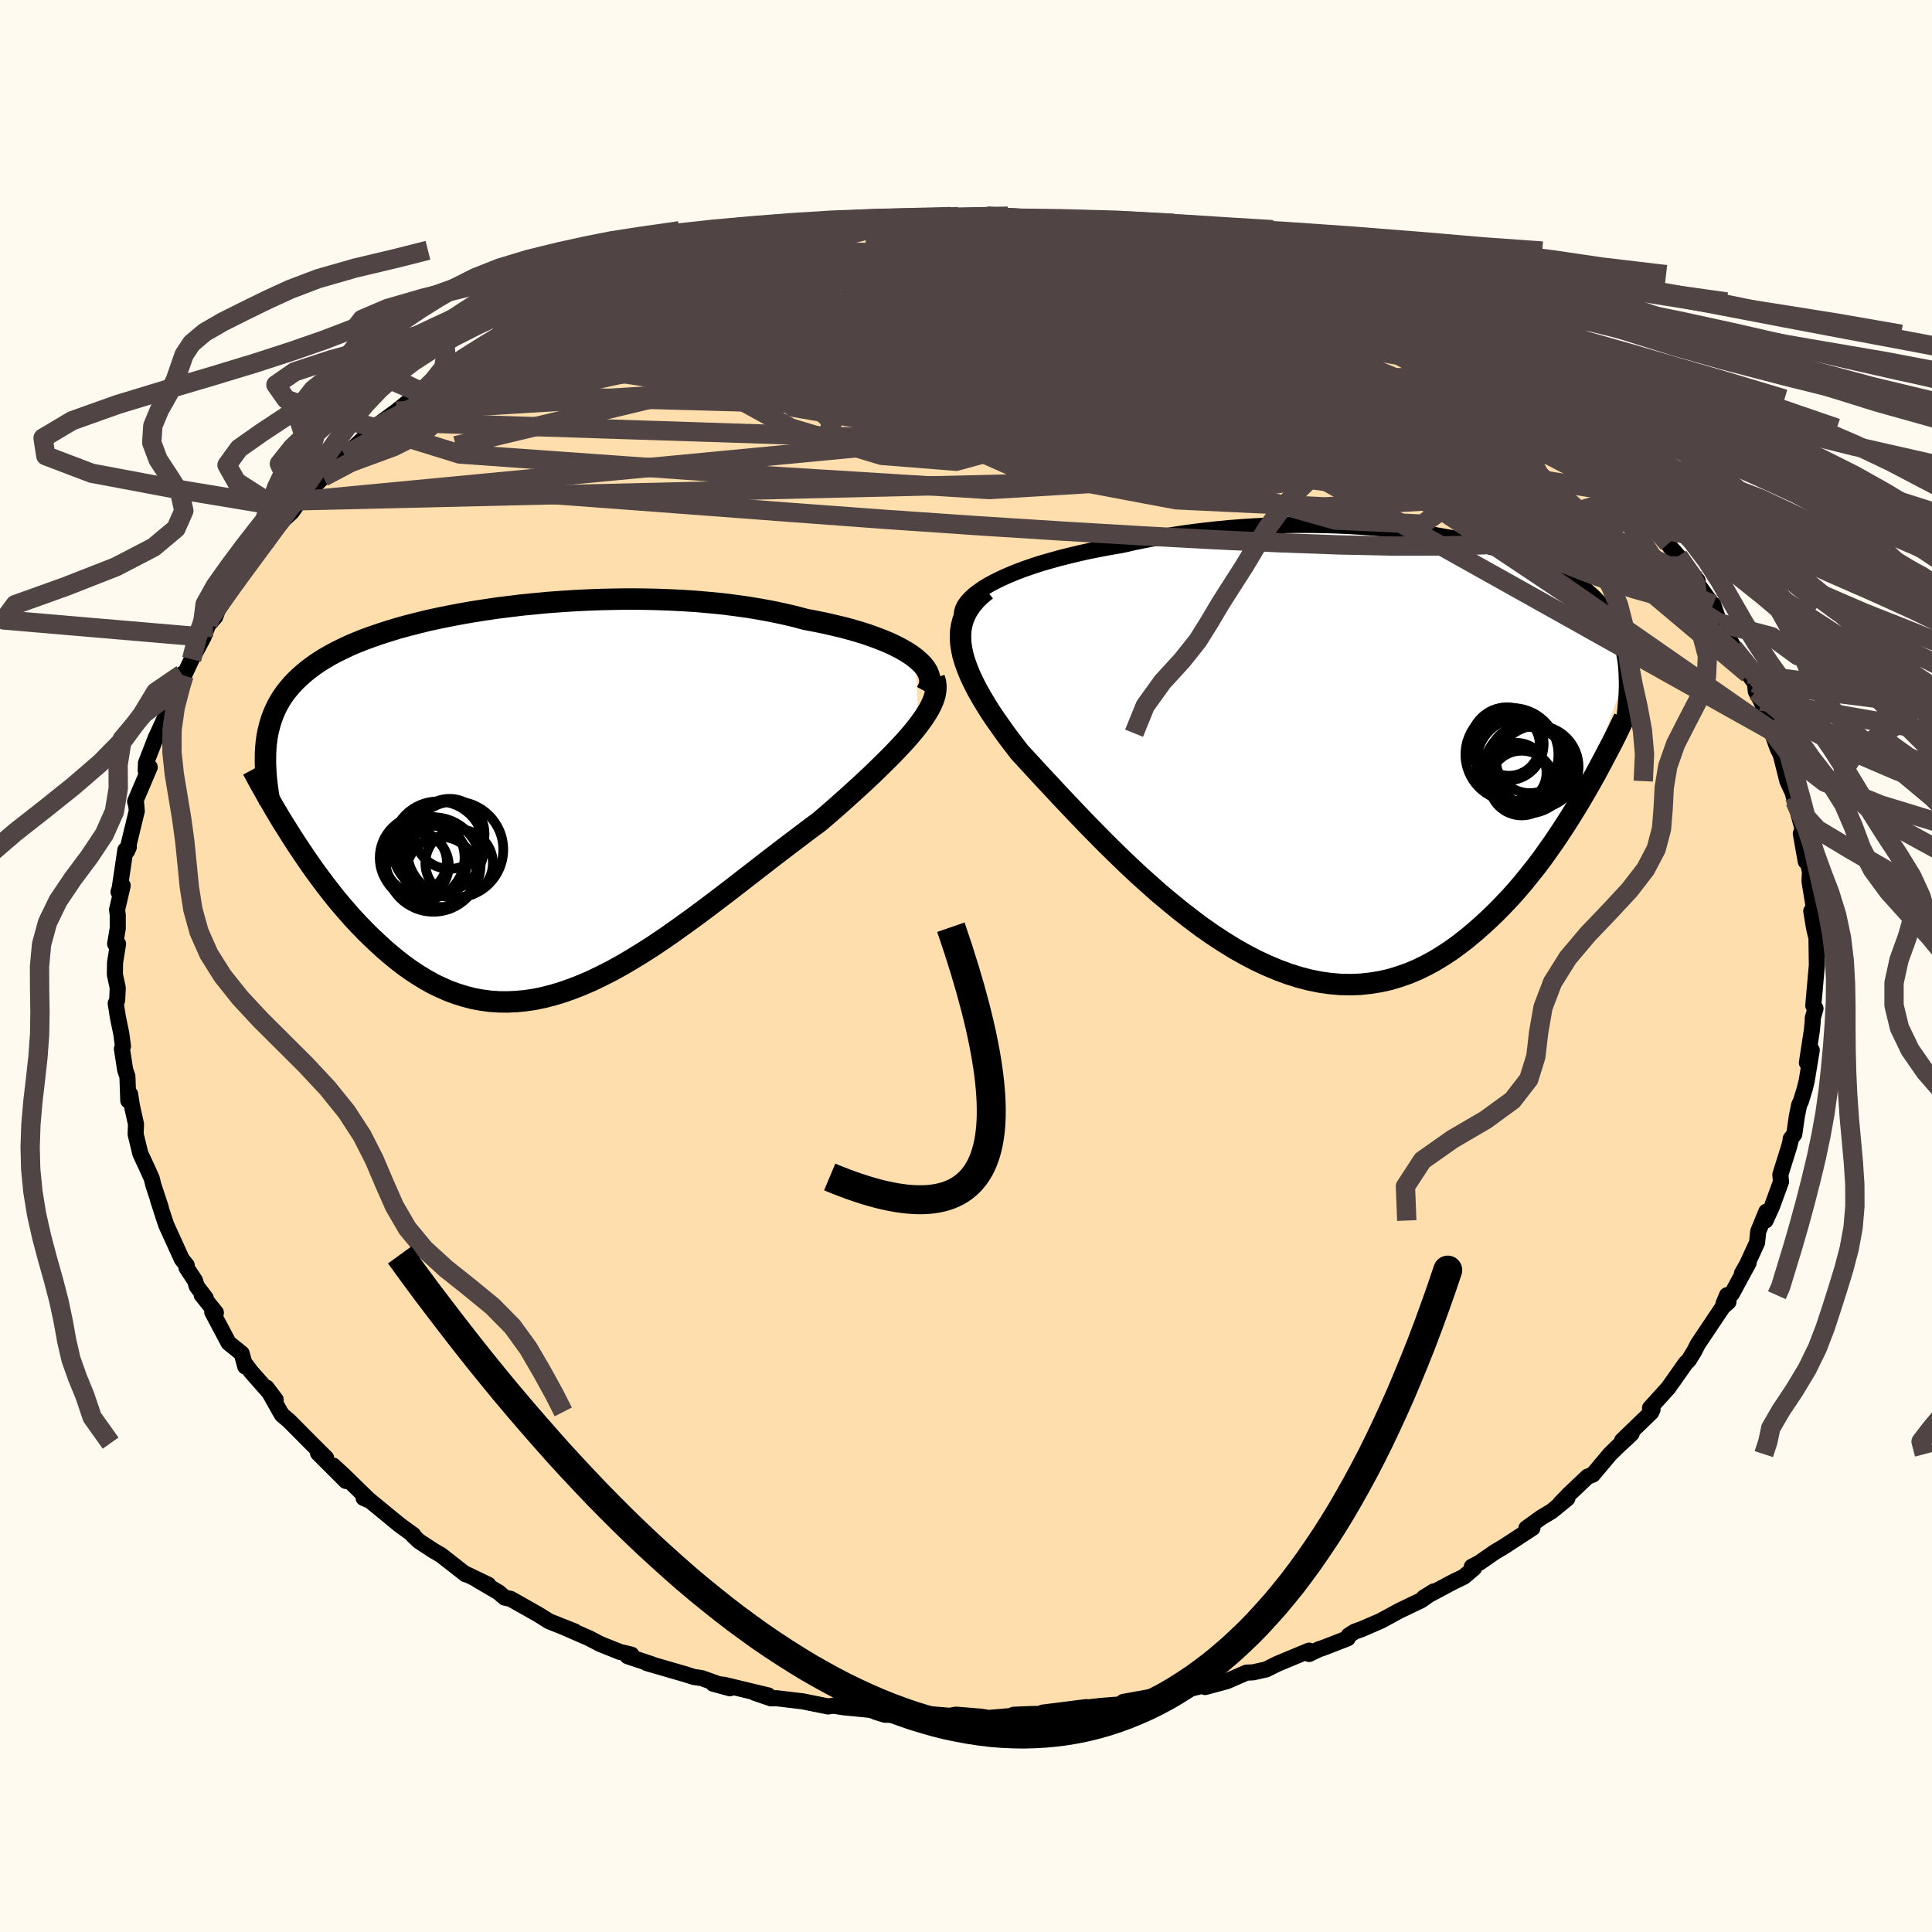 
  <svg viewBox="-100 -100 200 200" xmlns="http://www.w3.org/2000/svg" width="500" height="500" id="face-svg">
    <defs>
      <clipPath id="leftEyeClipPath">
        <polyline points="40.58,-14.77 40.13,-15.11 39.63,-15.43 39.08,-15.75 38.48,-16.06 37.83,-16.37 37.13,-16.66 36.4,-16.94 35.62,-17.22 34.8,-17.48 33.95,-17.73 33.06,-17.97 32.13,-18.19 31.18,-18.41 30.2,-18.61 29.19,-18.8 28.07,-19.1 26.91,-19.37 25.72,-19.62 24.48,-19.85 23.22,-20.06 21.92,-20.24 20.6,-20.41 19.25,-20.54 17.89,-20.66 16.51,-20.75 15.11,-20.82 13.71,-20.87 12.29,-20.9 10.88,-20.91 9.46,-20.89 8.05,-20.86 6.65,-20.81 5.25,-20.74 3.86,-20.65 2.49,-20.55 1.14,-20.42 -0.19,-20.29 -1.5,-20.13 -2.79,-19.97 -4.05,-19.78 -5.28,-19.59 -6.48,-19.38 -7.64,-19.16 -8.78,-18.93 -9.88,-18.69 -10.94,-18.43 -11.96,-18.17 -12.95,-17.9 -13.9,-17.61 -14.81,-17.32 -15.68,-17.02 -16.51,-16.72 -17.31,-16.4 -18.06,-16.08 -18.77,-15.74 -19.45,-15.41 -20.09,-15.06 -20.69,-14.71 -21.26,-14.35 -21.79,-13.98 -22.29,-13.61 -22.75,-13.23 -23.19,-12.84 -23.6,-12.45 -23.98,-12.05 -24.33,-11.64 -24.66,-11.23 -24.96,-10.8 -25.23,-10.37 -25.48,-9.93 -25.7,-9.48 -25.9,-9.02 -26.08,-8.55 -26.23,-8.08 -26.36,-7.59 -26.48,-7.09 -26.57,-6.59 -26.64,-6.08 -26.69,-5.55 -24.04,3.64 -23.57,4.37 -23.09,5.09 -22.6,5.82 -22.1,6.55 -21.59,7.27 -21.06,7.99 -20.52,8.71 -19.97,9.42 -19.41,10.13 -18.83,10.82 -18.24,11.5 -17.64,12.18 -17.03,12.83 -16.41,13.47 -15.77,14.1 -15.11,14.72 -14.45,15.33 -13.76,15.92 -13.06,16.49 -12.35,17.04 -11.62,17.56 -10.87,18.05 -10.11,18.51 -9.34,18.94 -8.54,19.32 -7.74,19.67 -6.92,19.97 -6.08,20.23 -5.23,20.45 -4.36,20.61 -3.48,20.73 -2.59,20.79 -1.68,20.8 -0.76,20.76 0.18,20.67 1.13,20.53 2.09,20.33 3.06,20.08 4.05,19.78 5.04,19.43 6.05,19.03 7.07,18.59 8.1,18.09 9.14,17.56 10.19,16.98 11.24,16.36 12.3,15.71 13.38,15.02 14.45,14.3 15.53,13.55 16.62,12.77 17.71,11.98 18.8,11.17 19.9,10.34 20.99,9.51 22.08,8.67 23.17,7.82 24.26,6.98 25.34,6.14 26.42,5.31 27.48,4.5 28.54,3.7 29.58,2.91 30.61,2.15 31.46,1.42 32.29,0.7 33.1,-0.02 33.89,-0.73 34.67,-1.44 35.42,-2.13 36.15,-2.82 36.85,-3.5 37.52,-4.16 38.17,-4.81 38.78,-5.45 39.36,-6.07 39.9,-6.68 40.4,-7.27 40.86,-7.85" />
      </clipPath>
      <clipPath id="rightEyeClipPath">
        <polyline points="-37.95,-17.23 -37.31,-17.57 -36.63,-17.9 -35.89,-18.23 -35.11,-18.55 -34.29,-18.86 -33.42,-19.16 -32.52,-19.45 -31.58,-19.72 -30.61,-19.99 -29.6,-20.24 -28.57,-20.49 -27.52,-20.72 -26.44,-20.93 -25.34,-21.14 -24.22,-21.33 -22.9,-21.63 -21.56,-21.9 -20.19,-22.16 -18.81,-22.39 -17.41,-22.6 -16,-22.78 -14.59,-22.94 -13.17,-23.08 -11.74,-23.19 -10.32,-23.28 -8.9,-23.34 -7.49,-23.39 -6.09,-23.41 -4.7,-23.41 -3.32,-23.39 -1.96,-23.35 -0.62,-23.29 0.7,-23.21 2,-23.11 3.27,-23 4.51,-22.87 5.73,-22.72 6.92,-22.56 8.07,-22.38 9.19,-22.19 10.28,-21.99 11.34,-21.78 12.36,-21.55 13.34,-21.31 14.29,-21.06 15.2,-20.8 16.08,-20.53 16.91,-20.26 17.71,-19.97 18.48,-19.68 19.2,-19.37 19.89,-19.06 20.55,-18.75 21.17,-18.42 21.75,-18.09 22.3,-17.76 22.82,-17.41 23.31,-17.06 23.77,-16.71 24.19,-16.34 24.59,-15.98 24.96,-15.6 25.31,-15.22 25.63,-14.84 25.93,-14.44 26.21,-14.04 26.47,-13.64 26.71,-13.22 26.92,-12.8 27.11,-12.37 27.29,-11.93 27.44,-11.49 27.58,-11.03 27.69,-10.57 27.79,-10.1 27.88,-9.61 27.95,-9.13 28,-8.63 28.03,-8.12 23.33,4.98 22.81,5.85 22.27,6.72 21.72,7.59 21.15,8.46 20.57,9.33 19.97,10.18 19.36,11.04 18.73,11.88 18.08,12.7 17.42,13.52 16.74,14.32 16.05,15.1 15.34,15.85 14.62,16.59 13.88,17.31 13.12,18.01 12.34,18.7 11.54,19.37 10.73,20 9.89,20.61 9.03,21.18 8.16,21.71 7.26,22.2 6.35,22.64 5.42,23.03 4.47,23.36 3.51,23.65 2.52,23.87 1.52,24.03 0.51,24.14 -0.52,24.18 -1.57,24.16 -2.62,24.07 -3.69,23.92 -4.78,23.7 -5.87,23.42 -6.97,23.07 -8.08,22.66 -9.19,22.19 -10.31,21.67 -11.44,21.08 -12.57,20.44 -13.7,19.74 -14.83,19 -15.96,18.21 -17.08,17.37 -18.2,16.5 -19.31,15.59 -20.42,14.66 -21.51,13.69 -22.6,12.71 -23.67,11.7 -24.72,10.69 -25.76,9.67 -26.78,8.64 -27.78,7.62 -28.75,6.61 -29.7,5.61 -30.63,4.63 -31.52,3.67 -32.39,2.74 -33.22,1.84 -34.02,0.97 -34.79,0.14 -35.45,-0.72 -36.09,-1.56 -36.69,-2.4 -37.27,-3.22 -37.81,-4.02 -38.31,-4.82 -38.77,-5.59 -39.2,-6.35 -39.58,-7.1 -39.92,-7.82 -40.21,-8.53 -40.46,-9.22 -40.66,-9.89 -40.8,-10.55 -40.89,-11.18" />
      </clipPath>
      <filter id="fuzzy">
        <feTurbulence id="turbulence" baseFrequency="0.05" numOctaves="3" type="noise" result="noise" />
        <feDisplacementMap in="SourceGraphic" in2="noise" scale="2" />
      </filter>
      <linearGradient id="rainbowGradient" x1="0%" y1="0%" x2="100%" y2="0%">
        <stop offset="0%" style="stop-color: rgb(233, 236, 239); stop-opacity: 1" />
        <stop offset="50%" style="stop-color: rgb(220, 20, 60); stop-opacity: 1" />
        <stop offset="100%" style="stop-color: rgb(64, 224, 208); stop-opacity: 1" />
      </linearGradient>
    </defs>
    <rect x="-100" y="-100" width="100%" height="100%" fill="rgb(255, 250, 240)" />
    <polyline id="faceContour" points="88.08,-0.1 88.07,0.03 87.71,4.1 87.94,4.4 87.66,5.38 87.65,5.75 87.57,6.61 87.05,10.02 87.55,8.71 87.03,11.88 86.82,12.73 86.44,13.97 86.24,14.41 86.01,15.56 85.74,17.42 85.37,17.89 85.35,18.15 85.21,18.69 84.3,21.6 84.37,22.33 83.44,24.88 82.77,26.35 82.85,25.43 82.01,27.48 81.89,28.64 80.83,30.94 80.32,31.83 81.02,30.72 79.3,33.9 78.41,34.98 78.78,34.08 78.93,34.77 78.35,35.28 75.77,39.13 75.39,39.87 74.83,40.79 74.51,41.1 72.76,43.59 72.71,43.66 70.81,45.76 71.07,45.91 70.93,46.21 67.92,49.12 68.91,48.4 68.54,48.76 67.55,49.67 66.67,50.53 64.89,52.65 64.34,52.87 62.41,54.7 61.49,55.66 62.25,55.12 60.62,56.45 59.58,57.07 58.01,58.2 58.64,58.18 55.68,60.11 54.74,60.67 53.14,61.78 52.36,62.19 52.59,62.33 51.53,63.23 50.39,63.78 47.38,65.39 48.43,64.74 47.14,65.65 44.85,66.75 42.94,67.79 40.93,68.66 40.25,68.9 39.62,69.3 39.51,69.6 37.13,70.53 36.54,70.73 35.52,71.22 35.52,70.87 32.25,72.23 31.06,72.82 29.72,73.12 29.04,73.15 26.99,74.04 24.76,74.64 24.51,74.48 24.36,74.54 20.7,75.44 20.67,75.51 21.53,75.23 16.29,76.18 18.41,75.86 17,76.36 13.94,76.6 10.9,76.95 12.45,76.72 7.93,77.29 8.61,77.4 6.67,77.44 4.96,77.51 4.56,77.65 2.35,77.84 1.53,77.71 -1.04,77.5 -1.67,77.62 -3.14,77.5 -4.53,77.39 -5.56,77.55 -8.39,77.51 -9.36,77.21 -8.96,77.27 -9.97,77 -12.62,76.74 -13.73,76.57 -14.28,76.65 -16.92,76.12 -19.61,75.8 -20.19,75.81 -21.86,75.24 -20.47,75.51 -25.04,74.41 -26.17,74.3 -24.43,74.77 -27.35,73.72 -28.17,73.6 -29.05,73.32 -33.05,72.16 -32.49,72.3 -35.03,71.45 -34.64,71.29 -35.84,71 -37.84,70.2 -39.03,69.58 -41.67,68.43 -40.95,68.72 -40.5,68.89 -43.15,67.84 -44.3,67.12 -47.13,65.52 -47.76,65.38 -48.38,64.84 -50.6,63.54 -49.45,64.05 -51.68,62.98 -51.8,62.97 -54.36,60.97 -55.15,60.51 -56.63,59.54 -57.26,58.94 -57.22,58.89 -58.65,57.85 -62.18,54.95 -62.36,55.07 -61.72,55.35 -64.46,52.68 -65.5,51.72 -64.19,53.31 -67.08,50.42 -66.61,50.67 -66.24,50.93 -67.79,49.39 -70.06,47.1 -70.8,46.47 -70.99,46.16 -72.4,43.65 -71.46,44.9 -74.02,41.99 -74.53,41.31 -74.61,41.46 -74.98,40.11 -76.34,39.01 -78.03,35.82 -77.65,35.89 -79.12,34.06 -78.7,34.38 -79.63,33.16 -79.82,32.55 -80.7,31.22 -80.67,30.98 -81.18,30.35 -82.79,26.81 -83,26.18 -83.65,24.18 -83.35,25.02 -84.13,22.66 -84.29,22 -84.85,20.75 -85.47,19.43 -85.96,17.41 -85.92,16.37 -86.35,14.44 -86.53,13.27 -86.72,13.93 -86.81,11.43 -87.04,10.77 -87.38,8.57 -87.27,8.31 -87.44,7.02 -87.79,5.33 -88.02,3.87 -87.87,3.54 -87.81,2.26 -88.11,0.87 -88.09,-0.35 -87.78,-2.29 -88.08,-2.29 -87.81,-3.89 -87.81,-5.26 -87.88,-5.83 -87.3,-8.32 -87.73,-7.67 -87.61,-8.05 -87.02,-12.02 -86.66,-12.32 -86.85,-11.89 -85.84,-16.05 -85.92,-16.91 -85.88,-16.55 -86.01,-17.03 -84.5,-20.58 -84.92,-20.26 -84.89,-21.01 -83.87,-23.64 -83.67,-24.06 -82.76,-26.05 -82.78,-26.65 -81.76,-28.66 -81.04,-29.94 -81.17,-30.21 -80.95,-30.07 -80.16,-31.75 -78.93,-34.05 -78.46,-35.31 -77.56,-36.62 -78.69,-35.04 -77.72,-36.15 -77.45,-36.87 -75.68,-39.6 -75.44,-39.71 -74.51,-41.53 -72.05,-44.41 -72.21,-44.21 -72.59,-43.83 -70.59,-46.26 -69.79,-47 -68.98,-48.16 -68.61,-48.31 -67.83,-49.29 -66.54,-50.63 -66.85,-50.37 -64.98,-52.04 -64.33,-52.9 -63.32,-53.72 -61.19,-55.72 -61.19,-55.72 -60.44,-56.35 -58.96,-57.43 -56.43,-59.47 -56.45,-59.3 -54.64,-60.87 -54.74,-60.75 -54.15,-61.2 -53.8,-61.41 -50.73,-63.26 -49.45,-64.13 -49.2,-64.48 -47.86,-65.02 -47.31,-65.46 -46.24,-66.05 -46.6,-65.88 -44.51,-66.64 -43.02,-67.61 -41.45,-68.6 -40.79,-68.74 -38.17,-69.9 -37.98,-69.79 -36.41,-70.63 -35.48,-71.13 -34.37,-71.49 -32.88,-72.08 -29.58,-73.01 -28.69,-73.51 -28.52,-73.52 -26.43,-74.09 -26,-73.97 -23.1,-74.82 -23.52,-74.7 -23.06,-74.93 -19.29,-75.75 -21.38,-75.39 -18.2,-75.92 -17.26,-76.11 -15.77,-76.14 -12.51,-76.92 -11.97,-76.72 -9.52,-77.13 -9.81,-76.95 -7.97,-77.09 -5.81,-77.43 -7.02,-77.46 -6.03,-77.29 -5.07,-77.42 -0.72,-77.58 0.08,-77.49 2.96,-77.35 2.16,-77.62 2.27,-77.54 3.6,-77.38 8.71,-77.28 8.16,-77.36 9.51,-77.24 10.26,-76.88 10.51,-77.15 13.79,-76.72 16.03,-76.33 15.96,-76.24 16.9,-76.22 17.73,-75.76 21.15,-75.18 22.31,-75.04 24.84,-74.48 25.47,-74.31 27.94,-73.46 26.84,-74.01 29.15,-73.35 28.87,-73.3 33.02,-71.99 31.32,-72.36 33.51,-71.65 34.35,-71.57 36.66,-70.62 38.68,-69.59 37.02,-70.29 40.87,-68.74 39.54,-69.28 43.48,-67.45 44.91,-66.57 44.39,-66.85 46.38,-66.09 47.61,-65.4 48.36,-64.77 48.37,-64.87 49.95,-63.86 50.25,-63.69 52.78,-61.68 55.47,-60.38 54.33,-61.18 56.02,-59.76 57.34,-58.69 57.3,-59.11 59.02,-57.68 61.18,-55.68 62.29,-54.92 61.68,-55.06 64.16,-53.2 65.22,-51.79 64.3,-53.08 65.73,-51.39 66.9,-49.9 68.84,-48.45 68.62,-48.88 68.28,-48.59 71.06,-45.47 71.26,-45.33 72.71,-43.72 72.88,-43.4 73.74,-42.42 74,-41.99 75.74,-39.89 75.72,-39.56 77.2,-37.51 77.35,-37.43 78,-35.51 78.41,-35.23 78.75,-34.26 80.12,-31.92 79.44,-32.93 80.97,-30.24 81.67,-29.3 81.76,-28.43 82.3,-27.43 83.31,-25.2 83.71,-24.1 83.36,-24.37 84.01,-22.55 84.34,-21.88 85.03,-19.14 85.79,-17.5 85.55,-18.02 85.82,-17.05 86.71,-13.79 86.56,-14.1 86.42,-13.7 86.93,-10.82 86.89,-11.94 87.46,-9.32 87.35,-9.45 87.32,-8.76 87.85,-5.53 87.79,-3.94 87.5,-5.68 87.84,-3.7 88.04,-2.92 88.08,-0.1 88.07,0.03" fill="rgb(255, 222, 173)" stroke="black" stroke-width="1.667" stroke-linejoin="round" filter="url(#fuzzy)" />
    <g transform="translate(40.35 -22.25)">
      <polyline id="rightCountour" points="-37.95,-17.23 -37.31,-17.57 -36.63,-17.9 -35.89,-18.23 -35.11,-18.55 -34.29,-18.86 -33.42,-19.16 -32.52,-19.45 -31.58,-19.72 -30.61,-19.99 -29.6,-20.24 -28.57,-20.49 -27.52,-20.72 -26.44,-20.93 -25.34,-21.14 -24.22,-21.33 -22.9,-21.63 -21.56,-21.9 -20.19,-22.16 -18.81,-22.39 -17.41,-22.6 -16,-22.78 -14.59,-22.94 -13.17,-23.08 -11.74,-23.19 -10.32,-23.28 -8.9,-23.34 -7.49,-23.39 -6.09,-23.41 -4.7,-23.41 -3.32,-23.39 -1.96,-23.35 -0.62,-23.29 0.7,-23.21 2,-23.11 3.27,-23 4.51,-22.87 5.73,-22.72 6.92,-22.56 8.07,-22.38 9.19,-22.19 10.28,-21.99 11.34,-21.78 12.36,-21.55 13.34,-21.31 14.29,-21.06 15.2,-20.8 16.08,-20.53 16.91,-20.26 17.71,-19.97 18.48,-19.68 19.2,-19.37 19.89,-19.06 20.55,-18.75 21.17,-18.42 21.75,-18.09 22.3,-17.76 22.82,-17.41 23.31,-17.06 23.77,-16.71 24.19,-16.34 24.59,-15.98 24.96,-15.6 25.31,-15.22 25.63,-14.84 25.93,-14.44 26.21,-14.04 26.47,-13.64 26.71,-13.22 26.92,-12.8 27.11,-12.37 27.29,-11.93 27.44,-11.49 27.58,-11.03 27.69,-10.57 27.79,-10.1 27.88,-9.61 27.95,-9.13 28,-8.63 28.03,-8.12 23.33,4.98 22.81,5.85 22.27,6.72 21.72,7.59 21.15,8.46 20.57,9.33 19.97,10.18 19.36,11.04 18.73,11.88 18.08,12.7 17.42,13.52 16.74,14.32 16.05,15.1 15.34,15.85 14.62,16.59 13.88,17.31 13.12,18.01 12.34,18.7 11.54,19.37 10.73,20 9.89,20.61 9.03,21.18 8.16,21.71 7.26,22.2 6.35,22.64 5.42,23.03 4.47,23.36 3.51,23.65 2.52,23.87 1.52,24.03 0.51,24.14 -0.52,24.18 -1.57,24.16 -2.62,24.07 -3.69,23.92 -4.78,23.7 -5.87,23.42 -6.97,23.07 -8.08,22.66 -9.19,22.19 -10.31,21.67 -11.44,21.08 -12.57,20.44 -13.7,19.74 -14.83,19 -15.96,18.21 -17.08,17.37 -18.2,16.5 -19.31,15.59 -20.42,14.66 -21.51,13.69 -22.6,12.71 -23.67,11.7 -24.72,10.69 -25.76,9.67 -26.78,8.64 -27.78,7.62 -28.75,6.61 -29.7,5.61 -30.63,4.63 -31.52,3.67 -32.39,2.74 -33.22,1.84 -34.02,0.97 -34.79,0.14 -35.45,-0.72 -36.09,-1.56 -36.69,-2.4 -37.27,-3.22 -37.81,-4.02 -38.31,-4.82 -38.77,-5.59 -39.2,-6.35 -39.58,-7.1 -39.92,-7.82 -40.21,-8.53 -40.46,-9.22 -40.66,-9.89 -40.8,-10.55 -40.89,-11.18" fill="white" stroke="white" stroke-width="0" stroke-linejoin="round" filter="url(#fuzzy)" />
    </g>
    <g transform="translate(-45.79 -17.08)">
      <polyline id="leftCountour" points="40.58,-14.77 40.13,-15.11 39.63,-15.43 39.08,-15.75 38.48,-16.06 37.83,-16.37 37.13,-16.66 36.4,-16.94 35.62,-17.22 34.8,-17.48 33.95,-17.73 33.06,-17.97 32.13,-18.19 31.18,-18.41 30.2,-18.61 29.19,-18.8 28.07,-19.1 26.91,-19.37 25.72,-19.62 24.48,-19.85 23.22,-20.06 21.92,-20.24 20.6,-20.41 19.25,-20.54 17.89,-20.66 16.51,-20.75 15.11,-20.82 13.71,-20.87 12.29,-20.9 10.88,-20.91 9.46,-20.89 8.05,-20.86 6.65,-20.81 5.25,-20.74 3.86,-20.65 2.49,-20.55 1.14,-20.42 -0.19,-20.29 -1.5,-20.13 -2.79,-19.97 -4.05,-19.78 -5.28,-19.59 -6.48,-19.38 -7.64,-19.16 -8.78,-18.93 -9.88,-18.69 -10.94,-18.43 -11.96,-18.17 -12.95,-17.9 -13.9,-17.61 -14.81,-17.32 -15.68,-17.02 -16.51,-16.72 -17.31,-16.4 -18.06,-16.08 -18.77,-15.74 -19.45,-15.41 -20.09,-15.06 -20.69,-14.71 -21.26,-14.35 -21.79,-13.98 -22.29,-13.61 -22.75,-13.23 -23.19,-12.84 -23.6,-12.45 -23.98,-12.05 -24.33,-11.64 -24.66,-11.23 -24.96,-10.8 -25.23,-10.37 -25.48,-9.93 -25.7,-9.48 -25.9,-9.02 -26.08,-8.55 -26.23,-8.08 -26.36,-7.59 -26.48,-7.09 -26.57,-6.59 -26.64,-6.08 -26.69,-5.55 -24.04,3.64 -23.57,4.37 -23.09,5.09 -22.6,5.82 -22.1,6.55 -21.59,7.27 -21.06,7.99 -20.52,8.71 -19.97,9.42 -19.41,10.13 -18.83,10.82 -18.24,11.5 -17.64,12.18 -17.03,12.83 -16.41,13.47 -15.77,14.1 -15.11,14.72 -14.45,15.33 -13.76,15.92 -13.06,16.49 -12.35,17.04 -11.62,17.56 -10.87,18.05 -10.11,18.51 -9.34,18.94 -8.54,19.32 -7.74,19.67 -6.92,19.97 -6.08,20.23 -5.23,20.45 -4.36,20.61 -3.48,20.73 -2.59,20.79 -1.68,20.8 -0.76,20.76 0.18,20.67 1.13,20.53 2.09,20.33 3.06,20.08 4.05,19.78 5.04,19.43 6.05,19.03 7.07,18.59 8.1,18.09 9.14,17.56 10.19,16.98 11.24,16.36 12.3,15.71 13.38,15.02 14.45,14.3 15.53,13.55 16.62,12.77 17.71,11.98 18.8,11.17 19.9,10.34 20.99,9.51 22.08,8.67 23.17,7.82 24.26,6.98 25.34,6.14 26.42,5.31 27.48,4.5 28.54,3.7 29.58,2.91 30.61,2.15 31.46,1.42 32.29,0.7 33.1,-0.02 33.89,-0.73 34.67,-1.44 35.42,-2.13 36.15,-2.82 36.85,-3.5 37.52,-4.16 38.17,-4.81 38.78,-5.45 39.36,-6.07 39.9,-6.68 40.4,-7.27 40.86,-7.85" fill="white" stroke="white" stroke-width="0" stroke-linejoin="round" filter="url(#fuzzy)" />
    </g>
    <g transform="translate(40.35 -22.25)">
      <polyline id="rightUpper" points="-40.73,-13.63 -40.79,-13.99 -40.77,-14.35 -40.67,-14.71 -40.49,-15.08 -40.23,-15.44 -39.9,-15.8 -39.51,-16.17 -39.05,-16.52 -38.53,-16.88 -37.95,-17.23 -37.31,-17.57 -36.63,-17.9 -35.89,-18.23 -35.11,-18.55 -34.29,-18.86 -33.42,-19.16 -32.52,-19.45 -31.58,-19.72 -30.61,-19.99 -29.6,-20.24 -28.57,-20.49 -27.52,-20.72 -26.44,-20.93 -25.34,-21.14 -24.22,-21.33 -22.9,-21.63 -21.56,-21.9 -20.19,-22.16 -18.81,-22.39 -17.41,-22.6 -16,-22.78 -14.59,-22.94 -13.17,-23.08 -11.74,-23.19 -10.32,-23.28 -8.9,-23.34 -7.49,-23.39 -6.09,-23.41 -4.7,-23.41 -3.32,-23.39 -1.96,-23.35 -0.62,-23.29 0.7,-23.21 2,-23.11 3.27,-23 4.51,-22.87 5.73,-22.72 6.92,-22.56 8.07,-22.38 9.19,-22.19 10.28,-21.99 11.34,-21.78 12.36,-21.55 13.34,-21.31 14.29,-21.06 15.2,-20.8 16.08,-20.53 16.91,-20.26 17.71,-19.97 18.48,-19.68 19.2,-19.37 19.89,-19.06 20.55,-18.75 21.17,-18.42 21.75,-18.09 22.3,-17.76 22.82,-17.41 23.31,-17.06 23.77,-16.71 24.19,-16.34 24.59,-15.98 24.96,-15.6 25.31,-15.22 25.63,-14.84 25.93,-14.44 26.21,-14.04 26.47,-13.64 26.71,-13.22 26.92,-12.8 27.11,-12.37 27.29,-11.93 27.44,-11.49 27.58,-11.03 27.69,-10.57 27.79,-10.1 27.88,-9.61 27.95,-9.13 28,-8.63 28.03,-8.12 28.05,-7.61 28.06,-7.08 28.06,-6.55 28.04,-6.01 28.01,-5.46 27.96,-4.9 27.91,-4.33 27.84,-3.75 27.77,-3.17 27.68,-2.58" fill="none" stroke="black" stroke-width="1.667" stroke-linejoin="round" filter="url(#fuzzy)" />
      <polyline id="rightLower" points="-38.27,-16.66 -38.86,-16.17 -39.37,-15.67 -39.8,-15.16 -40.16,-14.63 -40.44,-14.1 -40.66,-13.55 -40.81,-12.98 -40.9,-12.4 -40.92,-11.8 -40.89,-11.18 -40.8,-10.55 -40.66,-9.89 -40.46,-9.22 -40.21,-8.53 -39.92,-7.82 -39.58,-7.1 -39.2,-6.35 -38.77,-5.59 -38.31,-4.82 -37.81,-4.02 -37.27,-3.22 -36.69,-2.4 -36.09,-1.56 -35.45,-0.72 -34.79,0.14 -34.02,0.97 -33.22,1.84 -32.39,2.74 -31.52,3.67 -30.63,4.63 -29.7,5.61 -28.75,6.61 -27.78,7.62 -26.78,8.64 -25.76,9.67 -24.72,10.69 -23.67,11.7 -22.6,12.71 -21.51,13.69 -20.42,14.66 -19.31,15.59 -18.2,16.5 -17.08,17.37 -15.96,18.21 -14.83,19 -13.7,19.74 -12.57,20.44 -11.44,21.08 -10.31,21.67 -9.19,22.19 -8.08,22.66 -6.97,23.07 -5.87,23.42 -4.78,23.7 -3.69,23.92 -2.62,24.07 -1.57,24.16 -0.52,24.18 0.51,24.14 1.52,24.03 2.52,23.87 3.51,23.65 4.47,23.36 5.42,23.03 6.35,22.64 7.26,22.2 8.16,21.71 9.03,21.18 9.89,20.61 10.73,20 11.54,19.37 12.34,18.7 13.12,18.01 13.88,17.31 14.62,16.59 15.34,15.85 16.05,15.1 16.74,14.32 17.42,13.52 18.08,12.7 18.73,11.88 19.36,11.04 19.97,10.18 20.57,9.33 21.15,8.46 21.72,7.59 22.27,6.72 22.81,5.85 23.33,4.98 23.84,4.11 24.33,3.25 24.81,2.39 25.27,1.54 25.72,0.69 26.16,-0.15 26.59,-0.97 27,-1.79 27.39,-2.6 27.78,-3.4" fill="none" stroke="black" stroke-width="2.222" stroke-linejoin="round" filter="url(#fuzzy)" />
      <circle r="4.264" cx="18.802" cy="1.64" stroke="black" fill="none" stroke-width="1.0" filter="url(#fuzzy)" clip-path="url(#rightEyeClipPath)" /><circle r="4.812" cx="16.162" cy="0.355" stroke="black" fill="none" stroke-width="1.0" filter="url(#fuzzy)" clip-path="url(#rightEyeClipPath)" /><circle r="3.196" cx="15.852" cy="-0.64" stroke="black" fill="none" stroke-width="1.0" filter="url(#fuzzy)" clip-path="url(#rightEyeClipPath)" /><circle r="3.79" cx="15.662" cy="-0.745" stroke="black" fill="none" stroke-width="1.0" filter="url(#fuzzy)" clip-path="url(#rightEyeClipPath)" /><circle r="3.1" cx="16.642" cy="2.25" stroke="black" fill="none" stroke-width="1.0" filter="url(#fuzzy)" clip-path="url(#rightEyeClipPath)" /><circle r="4.488" cx="17.727" cy="1.98" stroke="black" fill="none" stroke-width="1.0" filter="url(#fuzzy)" clip-path="url(#rightEyeClipPath)" /><circle r="4.554" cx="17.062" cy="1.105" stroke="black" fill="none" stroke-width="1.0" filter="url(#fuzzy)" clip-path="url(#rightEyeClipPath)" /><circle r="3.514" cx="18.012" cy="0.84" stroke="black" fill="none" stroke-width="1.0" filter="url(#fuzzy)" clip-path="url(#rightEyeClipPath)" /><circle r="3.35" cx="17.172" cy="3.315" stroke="black" fill="none" stroke-width="1.0" filter="url(#fuzzy)" clip-path="url(#rightEyeClipPath)" /><circle r="4.266" cx="17.872" cy="1.415" stroke="black" fill="none" stroke-width="1.0" filter="url(#fuzzy)" clip-path="url(#rightEyeClipPath)" />
      </g>
    <g transform="translate(-45.79 -17.08)">
      <polyline id="leftUpper" points="41.69,-11.28 41.88,-11.63 42.01,-11.98 42.06,-12.33 42.04,-12.68 41.95,-13.03 41.8,-13.39 41.59,-13.74 41.31,-14.09 40.97,-14.43 40.58,-14.77 40.13,-15.11 39.63,-15.43 39.08,-15.75 38.48,-16.06 37.83,-16.37 37.13,-16.66 36.4,-16.94 35.62,-17.22 34.8,-17.48 33.95,-17.73 33.06,-17.97 32.13,-18.19 31.18,-18.41 30.2,-18.61 29.19,-18.8 28.07,-19.1 26.91,-19.37 25.72,-19.62 24.48,-19.85 23.22,-20.06 21.92,-20.24 20.6,-20.41 19.25,-20.54 17.89,-20.66 16.51,-20.75 15.11,-20.82 13.71,-20.87 12.29,-20.9 10.88,-20.91 9.46,-20.89 8.05,-20.86 6.65,-20.81 5.25,-20.74 3.86,-20.65 2.49,-20.55 1.14,-20.42 -0.19,-20.29 -1.5,-20.13 -2.79,-19.97 -4.05,-19.78 -5.28,-19.59 -6.48,-19.38 -7.64,-19.16 -8.78,-18.93 -9.88,-18.69 -10.94,-18.43 -11.96,-18.17 -12.95,-17.9 -13.9,-17.61 -14.81,-17.32 -15.68,-17.02 -16.51,-16.72 -17.31,-16.4 -18.06,-16.08 -18.77,-15.74 -19.45,-15.41 -20.09,-15.06 -20.69,-14.71 -21.26,-14.35 -21.79,-13.98 -22.29,-13.61 -22.75,-13.23 -23.19,-12.84 -23.6,-12.45 -23.98,-12.05 -24.33,-11.64 -24.66,-11.23 -24.96,-10.8 -25.23,-10.37 -25.48,-9.93 -25.7,-9.48 -25.9,-9.02 -26.08,-8.55 -26.23,-8.08 -26.36,-7.59 -26.48,-7.09 -26.57,-6.59 -26.64,-6.08 -26.69,-5.55 -26.72,-5.02 -26.73,-4.48 -26.73,-3.93 -26.71,-3.37 -26.68,-2.8 -26.63,-2.22 -26.56,-1.63 -26.48,-1.04 -26.39,-0.43 -26.29,0.18" fill="none" stroke="black" stroke-width="2.222" stroke-linejoin="round" filter="url(#fuzzy)" />
      <polyline id="leftLower" points="42.5,-12.73 42.63,-12.31 42.68,-11.88 42.66,-11.44 42.58,-10.97 42.43,-10.5 42.22,-10 41.96,-9.49 41.64,-8.96 41.27,-8.41 40.86,-7.85 40.4,-7.27 39.9,-6.68 39.36,-6.07 38.78,-5.45 38.17,-4.81 37.52,-4.16 36.85,-3.5 36.15,-2.82 35.42,-2.13 34.67,-1.44 33.89,-0.73 33.1,-0.02 32.29,0.7 31.46,1.42 30.61,2.15 29.58,2.91 28.54,3.7 27.48,4.5 26.42,5.31 25.34,6.14 24.26,6.98 23.17,7.82 22.08,8.67 20.99,9.51 19.9,10.34 18.8,11.17 17.71,11.98 16.62,12.77 15.53,13.55 14.45,14.3 13.38,15.02 12.3,15.71 11.24,16.36 10.19,16.98 9.14,17.56 8.1,18.09 7.07,18.59 6.05,19.03 5.04,19.43 4.05,19.78 3.06,20.08 2.09,20.33 1.13,20.53 0.18,20.67 -0.76,20.76 -1.68,20.8 -2.59,20.79 -3.48,20.73 -4.36,20.61 -5.23,20.45 -6.08,20.23 -6.92,19.97 -7.74,19.67 -8.54,19.32 -9.34,18.94 -10.11,18.51 -10.87,18.05 -11.62,17.56 -12.35,17.04 -13.06,16.49 -13.76,15.92 -14.45,15.33 -15.11,14.72 -15.77,14.1 -16.41,13.47 -17.03,12.83 -17.64,12.18 -18.24,11.5 -18.83,10.82 -19.41,10.13 -19.97,9.42 -20.52,8.71 -21.06,7.99 -21.59,7.27 -22.1,6.55 -22.6,5.82 -23.09,5.09 -23.57,4.37 -24.04,3.64 -24.49,2.92 -24.94,2.21 -25.37,1.5 -25.79,0.79 -26.19,0.1 -26.59,-0.59 -26.97,-1.27 -27.35,-1.94 -27.71,-2.61 -28.06,-3.26" fill="none" stroke="black" stroke-width="2.222" stroke-linejoin="round" filter="url(#fuzzy)" />
      <circle r="4.392" cx="-10.512" cy="5.879" stroke="black" fill="none" stroke-width="1.0" filter="url(#fuzzy)" clip-path="url(#leftEyeClipPath)" /><circle r="3.4" cx="-11.147" cy="6.704" stroke="black" fill="none" stroke-width="1.0" filter="url(#fuzzy)" clip-path="url(#leftEyeClipPath)" /><circle r="3.176" cx="-11.132" cy="6.299" stroke="black" fill="none" stroke-width="1.0" filter="url(#fuzzy)" clip-path="url(#leftEyeClipPath)" /><circle r="4.75" cx="-8.867" cy="4.789" stroke="black" fill="none" stroke-width="1.0" filter="url(#fuzzy)" clip-path="url(#leftEyeClipPath)" /><circle r="3.496" cx="-6.682" cy="6.439" stroke="black" fill="none" stroke-width="1.0" filter="url(#fuzzy)" clip-path="url(#leftEyeClipPath)" /><circle r="4.98" cx="-7.092" cy="5.029" stroke="black" fill="none" stroke-width="1.0" filter="url(#fuzzy)" clip-path="url(#leftEyeClipPath)" /><circle r="4.892" cx="-9.347" cy="6.574" stroke="black" fill="none" stroke-width="1.0" filter="url(#fuzzy)" clip-path="url(#leftEyeClipPath)" /><circle r="3.626" cx="-7.672" cy="3.399" stroke="black" fill="none" stroke-width="1.0" filter="url(#fuzzy)" clip-path="url(#leftEyeClipPath)" /><circle r="3.552" cx="-9.382" cy="6.119" stroke="black" fill="none" stroke-width="1.0" filter="url(#fuzzy)" clip-path="url(#leftEyeClipPath)" /><circle r="3.62" cx="-8.517" cy="7.349" stroke="black" fill="none" stroke-width="1.0" filter="url(#fuzzy)" clip-path="url(#leftEyeClipPath)" />
    </g>
    <g id="hairs">
      <polyline points="-41.45,-68.6 -40.33,-68.99 -38.95,-69.53 -37.66,-70.06 -36.48,-70.55 -35.39,-71.01 -34.38,-71.41 -33.51,-71.73 -32.9,-71.91 -32.69,-71.93 -32.96,-71.75 -33.79,-71.33 -35.19,-70.67 -37.21,-69.75 -39.89,-68.57 -43.13,-67.24" fill="none" stroke="rgb(80, 68, 68)" stroke-width="2" stroke-linejoin="round" filter="url(#fuzzy)" /><polyline points="10.26,-76.88 11.34,-76.91 12.92,-76.73 14.18,-76.51 15.06,-76.29 15.73,-76.05 16.25,-75.79 16.6,-75.51 16.69,-75.22 16.39,-74.94 15.64,-74.68 14.4,-74.44 12.69,-74.21 10.52,-73.99 7.89,-73.77 4.79,-73.55 1.19,-73.32 -2.95,-73.11 -7.65,-72.89 -12.98,-72.65 -19.13,-72.34 -26.35,-71.95" fill="none" stroke="rgb(80, 68, 68)" stroke-width="2" stroke-linejoin="round" filter="url(#fuzzy)" /><polyline points="-7.97,-77.09 -6.74,-77.29 -5.89,-77.32 -4.57,-77.3 -2.73,-77.26 -0.62,-77.21 1.49,-77.15 3.47,-77.07 5.3,-76.98 7.02,-76.89 8.65,-76.79 10.15,-76.7 11.45,-76.63 12.51,-76.58 13.3,-76.54 13.85,-76.52 14.15,-76.53 14.12,-76.56 13.67,-76.62 12.76,-76.73 11.53,-76.87 10.1,-77.07" fill="none" stroke="rgb(80, 68, 68)" stroke-width="2" stroke-linejoin="round" filter="url(#fuzzy)" /><polyline points="-26,-73.97 -24.22,-74.49 -23.24,-74.78 -22.35,-75.02 -21.5,-75.23 -20.73,-75.38 -20.08,-75.46 -19.6,-75.47 -19.41,-75.39 -19.6,-75.18 -20.3,-74.84 -21.56,-74.35 -23.43,-73.7 -25.93,-72.9 -29.11,-71.93 -33.04,-70.76 -37.69,-69.36" fill="none" stroke="rgb(80, 68, 68)" stroke-width="2" stroke-linejoin="round" filter="url(#fuzzy)" /><polyline points="33.51,-71.65 34.67,-71.31 35.89,-70.8 36.77,-70.35 37.36,-69.97 37.77,-69.62 38.01,-69.28 37.99,-68.98 37.64,-68.75 36.86,-68.62 35.62,-68.6 33.93,-68.68 31.82,-68.85 29.3,-69.1 26.4,-69.41 23.07,-69.8 19.26,-70.26 14.85,-70.85 9.72,-71.58 3.78,-72.45 -2.99,-73.45 -10.45,-74.6" fill="none" stroke="rgb(80, 68, 68)" stroke-width="2" stroke-linejoin="round" filter="url(#fuzzy)" /><polyline points="17.73,-75.76 20.13,-75.31 21.45,-74.89 22,-74.43 21.8,-73.94 20.87,-73.42 19.28,-72.86 17.07,-72.23 14.26,-71.51 10.8,-70.69 6.62,-69.77 1.66,-68.73 -4.11,-67.57 -10.72,-66.3 -18.17,-64.97 -26.45,-63.62 -35.61,-62.24 -45.68,-60.78" fill="none" stroke="rgb(80, 68, 68)" stroke-width="2" stroke-linejoin="round" filter="url(#fuzzy)" /><polyline points="48.36,-64.77 48.81,-64.55 49.7,-63.98 50.78,-63.25 51.84,-62.54 52.69,-61.94 53.26,-61.5 53.55,-61.19 53.58,-61 53.38,-60.9 52.92,-60.91 52.16,-61.05 51.05,-61.37 49.55,-61.92 47.62,-62.7 45.26,-63.73 42.42,-65 39.07,-66.54 35.11,-68.33 30.42,-70.43 24.78,-72.88" fill="none" stroke="rgb(80, 68, 68)" stroke-width="2" stroke-linejoin="round" filter="url(#fuzzy)" /><polyline points="57.34,-58.69 57.79,-58.49 58.63,-57.69 59.26,-56.86 59.47,-56.23 59.24,-55.79 58.58,-55.55 57.49,-55.47 55.96,-55.54 54.02,-55.75 51.67,-56.1 48.89,-56.61 45.64,-57.27 41.9,-58.11 37.61,-59.12 32.71,-60.33 27.14,-61.76 20.83,-63.43 13.76,-65.33 5.95,-67.47 -2.49,-69.85 -11.28,-72.53" fill="none" stroke="rgb(80, 68, 68)" stroke-width="2" stroke-linejoin="round" filter="url(#fuzzy)" /><polyline points="8.16,-77.36 9.36,-77.15 10.73,-76.85 12.5,-76.45 14.56,-75.95 16.73,-75.35 18.95,-74.68 21.26,-73.94 23.69,-73.14 26.22,-72.3 28.78,-71.44 31.29,-70.59 33.66,-69.78 35.85,-69.01 37.88,-68.29 39.74,-67.61 41.48,-66.97 43.09,-66.37 44.53,-65.83 45.74,-65.4 46.66,-65.12 47.27,-65 47.64,-65 47.89,-65" fill="none" stroke="rgb(80, 68, 68)" stroke-width="2" stroke-linejoin="round" filter="url(#fuzzy)" /><polyline points="-37.98,-69.79 -36.68,-70.47 -35.5,-71 -34.27,-71.48 -33.03,-71.9 -31.96,-72.24 -31.16,-72.44 -30.7,-72.5 -30.56,-72.41 -30.74,-72.18 -31.25,-71.81 -32.14,-71.29 -33.45,-70.59 -35.24,-69.67 -37.53,-68.51 -40.3,-67.13 -43.5,-65.57 -47.07,-63.87 -51.17,-61.94" fill="none" stroke="rgb(80, 68, 68)" stroke-width="2" stroke-linejoin="round" filter="url(#fuzzy)" /><polyline points="24.84,-74.48 25.88,-74.14 27.1,-73.71 28.38,-73.24 29.83,-72.65 31.45,-71.97 33.17,-71.2 34.97,-70.39 36.81,-69.55 38.67,-68.68 40.52,-67.81 42.32,-66.95 44.03,-66.13 45.63,-65.37 47.1,-64.67 48.42,-64.05 49.57,-63.53 50.5,-63.11 51.2,-62.8 51.62,-62.63 51.7,-62.64 51.37,-62.88 50.64,-63.37 49.64,-64.04" fill="none" stroke="rgb(80, 68, 68)" stroke-width="2" stroke-linejoin="round" filter="url(#fuzzy)" /><polyline points="74,-41.99 75.08,-40.52 75.55,-39.56 75.65,-38.85 75.41,-38.37 74.84,-38.1 73.93,-38.03 72.7,-38.15 71.12,-38.49 69.2,-39.03 66.88,-39.79 64.15,-40.79 60.98,-42.05 57.33,-43.58 53.2,-45.42 48.57,-47.58 43.4,-50.07 37.63,-52.87 31.22,-56 24.22,-59.46 16.75,-63.3 9.02,-67.57 1.04,-72.23" fill="none" stroke="rgb(80, 68, 68)" stroke-width="2" stroke-linejoin="round" filter="url(#fuzzy)" /><polyline points="-41.45,-68.6 -40.33,-68.99 -38.98,-69.52 -37.73,-70.03 -36.54,-70.53 -35.37,-71.02 -34.2,-71.47 -33.09,-71.87 -32.12,-72.19 -31.37,-72.4 -30.92,-72.49 -30.78,-72.43 -30.97,-72.23 -31.48,-71.9 -32.32,-71.44 -33.46,-70.87 -34.91,-70.19 -36.67,-69.38 -38.77,-68.42 -41.29,-67.27 -44.36,-65.86 -48.29,-64.02" fill="none" stroke="rgb(80, 68, 68)" stroke-width="2" stroke-linejoin="round" filter="url(#fuzzy)" /><polyline points="73.74,-42.42 74.28,-41.64 74.85,-40.71 75.18,-39.93 75.22,-39.37 74.97,-39.03 74.41,-38.92 73.56,-39.03 72.43,-39.36 70.99,-39.93 69.24,-40.74 67.14,-41.8 64.65,-43.15 61.71,-44.8 58.28,-46.79 54.3,-49.15 49.77,-51.91 44.73,-55.08 39.25,-58.63 33.35,-62.55 26.91,-66.85 19.51,-71.67" fill="none" stroke="rgb(80, 68, 68)" stroke-width="2" stroke-linejoin="round" filter="url(#fuzzy)" /><polyline points="21.15,-75.18 22.26,-74.89 22.84,-74.41 22.58,-73.83 21.43,-73.17 19.42,-72.41 16.61,-71.5 12.98,-70.39 8.45,-69.09 2.96,-67.58 -3.52,-65.88 -11.02,-63.98 -19.59,-61.86 -29.37,-59.48 -40.44,-56.82 -52.83,-53.86" fill="none" stroke="rgb(80, 68, 68)" stroke-width="2" stroke-linejoin="round" filter="url(#fuzzy)" /><polyline points="-40.79,-68.74 -38.84,-69.52 -37.2,-70.08 -35.41,-70.66 -33.35,-71.28 -31.02,-71.93 -28.52,-72.6 -25.96,-73.25 -23.44,-73.85 -21.03,-74.39 -18.79,-74.88 -16.77,-75.31 -15.03,-75.71 -13.55,-76.07 -12.27,-76.4 -11.07,-76.67 -10.03,-76.87 -9.47,-76.96" fill="none" stroke="rgb(80, 68, 68)" stroke-width="2" stroke-linejoin="round" filter="url(#fuzzy)" /><polyline points="55.47,-60.38 55.05,-60.54 55.06,-60.21 54.85,-59.89 54.21,-59.67 53.03,-59.55 51.18,-59.6 48.58,-59.9 45.19,-60.49 41,-61.4 35.98,-62.62 30.08,-64.15 23.27,-65.97 15.5,-68.08 6.65,-70.5 -3.58,-73.27" fill="none" stroke="rgb(80, 68, 68)" stroke-width="2" stroke-linejoin="round" filter="url(#fuzzy)" /><polyline points="-28.69,-73.51 -27.81,-73.63 -26.12,-73.78 -24.02,-73.91 -21.67,-73.98 -19.1,-74.01 -16.32,-74 -13.29,-73.95 -10.01,-73.85 -6.48,-73.72 -2.72,-73.55 1.19,-73.34 5.16,-73.12 9.09,-72.87 12.89,-72.63 16.52,-72.39 19.95,-72.17 23.23,-71.95 26.41,-71.71 29.5,-71.48 32.31,-71.36" fill="none" stroke="rgb(80, 68, 68)" stroke-width="2" stroke-linejoin="round" filter="url(#fuzzy)" /><polyline points="-37.98,-69.79 -36.65,-70.47 -35.39,-71.04 -34.04,-71.57 -32.67,-72.06 -31.47,-72.47 -30.61,-72.74 -30.16,-72.84 -30.12,-72.77 -30.53,-72.52 -31.45,-72.1 -32.96,-71.45 -35.12,-70.56 -38.01,-69.35 -41.77,-67.78" fill="none" stroke="rgb(80, 68, 68)" stroke-width="2" stroke-linejoin="round" filter="url(#fuzzy)" /><polyline points="-41.45,-68.6 -40.15,-68.97 -38.26,-69.46 -36.1,-69.94 -33.65,-70.4 -30.86,-70.87 -27.72,-71.34 -24.3,-71.8 -20.69,-72.24 -16.99,-72.64 -13.24,-72.98 -9.49,-73.28 -5.72,-73.54 -1.96,-73.78 1.78,-74.01 5.48,-74.21 9.11,-74.4 12.57,-74.58 15.74,-74.8 18.56,-75.02" fill="none" stroke="rgb(80, 68, 68)" stroke-width="2" stroke-linejoin="round" filter="url(#fuzzy)" /><polyline points="61.18,-55.68 61.81,-55.13 62.24,-54.58 62.54,-54.03 62.57,-53.6 62.3,-53.28 61.74,-53.06 60.88,-52.95 59.69,-52.95 58.12,-53.09 56.15,-53.37 53.73,-53.81 50.85,-54.42 47.49,-55.24 43.66,-56.29 39.35,-57.56 34.57,-59.06 29.27,-60.76 23.4,-62.69 16.88,-64.87 9.63,-67.3 1.53,-69.97 -7.51,-72.88" fill="none" stroke="rgb(80, 68, 68)" stroke-width="2" stroke-linejoin="round" filter="url(#fuzzy)" /><polyline points="38.68,-69.59 38.38,-69.69 38.89,-69.34 39.27,-68.89 39.24,-68.47 38.61,-68.16 37.28,-67.98 35.23,-67.94 32.44,-68.02 28.93,-68.2 24.7,-68.47 19.78,-68.81 14.14,-69.23 7.74,-69.75 0.43,-70.42 -7.96,-71.3 -17.57,-72.38" fill="none" stroke="rgb(80, 68, 68)" stroke-width="2" stroke-linejoin="round" filter="url(#fuzzy)" /><polyline points="-47.86,-65.02 -46.92,-65.38 -45.24,-65.57 -42.76,-65.7 -39.48,-65.82 -35.51,-65.92 -30.96,-65.94 -25.93,-65.84 -20.47,-65.62 -14.63,-65.27 -8.43,-64.83 -1.86,-64.3 5.06,-63.69 12.32,-63 19.83,-62.25 27.48,-61.45 35.17,-60.63 42.79,-59.87 50.17,-59.34" fill="none" stroke="rgb(80, 68, 68)" stroke-width="2" stroke-linejoin="round" filter="url(#fuzzy)" /><polyline points="28.87,-73.3 31.32,-72.45 32.78,-71.85 34.36,-71.18 36.2,-70.39 38.14,-69.52 40.05,-68.63 41.86,-67.77 43.54,-66.96 45.06,-66.23 46.32,-65.64 47.22,-65.24 47.74,-65.06 47.95,-65.03 47.95,-65.1" fill="none" stroke="rgb(80, 68, 68)" stroke-width="2" stroke-linejoin="round" filter="url(#fuzzy)" /><polyline points="43.48,-67.45 44.26,-66.94 44.62,-66.67 44.78,-66.41 44.58,-66.2 43.92,-66.07 42.82,-66 41.32,-65.99 39.42,-66.04 37.04,-66.19 34.06,-66.49 30.35,-66.98 25.84,-67.67 20.47,-68.54 14.21,-69.57 7.02,-70.75 -1.14,-72.08 -10.39,-73.64" fill="none" stroke="rgb(80, 68, 68)" stroke-width="2" stroke-linejoin="round" filter="url(#fuzzy)" /><polyline points="33.51,-71.65 34.78,-71.26 36.34,-70.62 37.79,-69.96 39.18,-69.3 40.62,-68.61 42.1,-67.9 43.55,-67.18 44.87,-66.53 45.98,-65.99 46.86,-65.56 47.51,-65.25 47.93,-65.04 48.14,-64.93 48.13,-64.91 47.87,-65 47.3,-65.26 46.29,-65.75 44.66,-66.61 42.46,-67.79" fill="none" stroke="rgb(80, 68, 68)" stroke-width="2" stroke-linejoin="round" filter="url(#fuzzy)" /><polyline points="68.84,-48.45 68.62,-48.46 68.58,-47.77 68.43,-46.85 67.88,-46.02 66.82,-45.36 65.22,-44.85 63.09,-44.44 60.44,-44.11 57.24,-43.82 53.49,-43.6 49.15,-43.48 44.22,-43.47 38.69,-43.59 32.53,-43.81 25.73,-44.13 18.28,-44.53 10.15,-45.01 1.35,-45.57 -8.12,-46.22 -18.28,-46.97 -29.17,-47.79 -40.83,-48.66 -53.3,-49.57" fill="none" stroke="rgb(80, 68, 68)" stroke-width="2" stroke-linejoin="round" filter="url(#fuzzy)" /><polyline points="-44.51,-66.64 -35.62,-61.35 -8.86,-57.26 11.19,-52.81 23.64,-49.71 28.86,-48.39 25.8,-48.83 16.17,-50.77 5.42,-53.64 -0.47,-56.69 1.18,-59.29 8.16,-61.09 14.98,-62.12 16.24,-62.56 10.16,-62.49 0.36,-61.6 -5.25,-59.33 0.36,-55.78 13.83,-52.93 9.68,-54.07 -60.44,-56.35" fill="none" stroke="rgb(80, 68, 68)" stroke-width="2" stroke-linejoin="round" filter="url(#fuzzy)" /><polyline points="-5.07,-77.42 35.34,-64.25 44.56,-59.48 39.13,-57.82 31.59,-56.77 28.36,-55.67 28.22,-55.19 26.72,-55.92 20.93,-57.59 11.17,-59.36 -0.04,-60.41 -10.05,-60.44 -17.45,-59.81 -22.03,-59.27 -23.99,-59.52 -23.36,-60.8 -20.46,-62.58 -16.55,-63.75 -13.17,-63.32 -9.53,-61.32 -0.76,-59.38 17.33,-60.1 35.55,-65.14 31.32,-72.36" fill="none" stroke="rgb(80, 68, 68)" stroke-width="2" stroke-linejoin="round" filter="url(#fuzzy)" /><polyline points="44.91,-66.57 -3.9,-68.84 -7.42,-71.72 0.68,-72.64 6.36,-71.97 7.14,-70.16 5.88,-67.2 5.35,-63.29 5.89,-59.3 6.28,-56.41 5.8,-55.55 5.24,-56.85 6.18,-59.67 9.46,-62.93 14.24,-65.53 18.52,-66.76 20.25,-66.44 18.32,-64.97 12.53,-63.21 2.99,-62.24 -10.07,-62.72 -25.52,-63.95 -40.07,-64.04 -48,-63.1 -38.17,-69.9" fill="none" stroke="rgb(80, 68, 68)" stroke-width="2" stroke-linejoin="round" filter="url(#fuzzy)" /><polyline points="-50.73,-63.26 12.38,-62.72 38.42,-57.88 38.98,-57.61 27.79,-61.08 17.19,-64.93 13.56,-66.93 17.3,-66.43 25.57,-63.83 34.67,-60.1 41.28,-56.52 43.02,-54.25 39.22,-53.76 31.36,-54.45 22.76,-54.99 16.87,-54.23 14.7,-52.12 12.58,-49.93 2.44,-49.32 -22.11,-50.84 -52.42,-53 -61.19,-55.72" fill="none" stroke="rgb(80, 68, 68)" stroke-width="2" stroke-linejoin="round" filter="url(#fuzzy)" /><polyline points="-28.69,-73.51 8.44,-52.03 -0.58,-53.39 -3.38,-57.73 5.65,-58.85 19.59,-57.37 29.26,-55.83 29.27,-55.92 21.05,-57.8 11.91,-60.47 10.42,-62.38 20.35,-61.94 36.81,-58.19 46.99,-52.23 32.21,-49.92 -40.79,-68.74" fill="none" stroke="rgb(80, 68, 68)" stroke-width="2" stroke-linejoin="round" filter="url(#fuzzy)" /><polyline points="-32.88,-72.08 12.07,-57.55 6.48,-62.68 0.98,-67.22 2.87,-67.24 8.22,-64.15 12.75,-60.31 14.23,-57.42 12.23,-56.34 7.84,-57.26 3.53,-59.78 2.26,-62.89 6.02,-65.24 14.59,-65.7 25.31,-64.1 33.67,-61.45 34.69,-59.67 24.92,-60.38 5.51,-63.55 -14.35,-67.45 -16.78,-71.15 16.03,-76.33" fill="none" stroke="rgb(80, 68, 68)" stroke-width="2" stroke-linejoin="round" filter="url(#fuzzy)" /><polyline points="68.84,-48.45 47.16,-59.78 31.43,-66.22 28.05,-65.54 28.55,-60.81 25.71,-56.05 19.42,-53.41 14.52,-52.75 15.43,-52.96 22.64,-53.15 32.97,-53.2 42.14,-53.4 47.15,-54.04 47.06,-55.16 42.79,-56.45 36.46,-57.42 30.69,-57.67 27.31,-57.52 25.82,-58.23 21.88,-60.97 3.65,-64.8 -50.73,-63.26" fill="none" stroke="rgb(80, 68, 68)" stroke-width="2" stroke-linejoin="round" filter="url(#fuzzy)" /><polyline points="0.08,-77.49 12.05,-70.35 3.4,-67.4 2.3,-62.88 9.05,-58.16 16.52,-55.5 19.95,-55.39 19.77,-56.89 18.99,-58.81 19.66,-60.42 21.57,-61.51 23.47,-62.09 24.87,-62.17 26.52,-61.6 29.37,-60.32 33.01,-58.71 35.03,-57.69 32.33,-58.33 23.98,-60.98 13.64,-64.65 9.06,-67.61 15.65,-69.11 24.95,-70.81 8.71,-77.28" fill="none" stroke="rgb(80, 68, 68)" stroke-width="2" stroke-linejoin="round" filter="url(#fuzzy)" /><polyline points="-68.98,-48.16 13.85,-50.12 36.93,-52.73 33.85,-58.42 25.01,-62.08 18.13,-62.41 14.42,-61.13 13,-60.27 12.96,-60.63 13.76,-61.72 15.21,-62.58 17.19,-62.58 19.27,-61.77 20.67,-60.69 20.33,-60.09 17.24,-60.59 10.79,-62.32 0.83,-64.58 -12.45,-65.89 -28.02,-65.12 -42.36,-62.97 -50.57,-61.36 -61.19,-55.72" fill="none" stroke="rgb(80, 68, 68)" stroke-width="2" stroke-linejoin="round" filter="url(#fuzzy)" /><polyline points="-66.54,-50.63 -42.61,-63.42 -27.82,-66.59 -23.11,-66.09 -23.09,-64.76 -21.42,-63.62 -17.12,-62.93 -13.31,-62.76 -13.05,-63.11 -16.69,-63.88 -21.97,-65.07 -26.06,-66.72 -27.83,-68.56 -28.58,-69.9 -30.42,-69.88 -32.85,-68.41 -27.58,-67.94 10.51,-77.15" fill="none" stroke="rgb(80, 68, 68)" stroke-width="2" stroke-linejoin="round" filter="url(#fuzzy)" /><polyline points="0.08,-77.49 -26.64,-65.38 -17.89,-57.84 2.81,-54.26 23.39,-51.88 39.94,-49.82 51.33,-48.45 57.59,-48.26 59.34,-49.45 57.44,-51.75 52.84,-54.53 46.5,-57.02 39.41,-58.53 32.57,-58.69 27.04,-57.47 23.94,-55.1 24.48,-51.95 29.48,-48.64 38.24,-46.16 47.27,-45.74 50.79,-48.31 44.55,-54.07 32.56,-62.77 44.91,-66.57" fill="none" stroke="rgb(80, 68, 68)" stroke-width="2" stroke-linejoin="round" filter="url(#fuzzy)" /><polyline points="83.36,-24.37 47.97,-48.01 16.97,-61.94 -0.43,-68.57 -8.34,-70.87 -9.96,-71.05 -7.87,-70.14 -4.18,-68.47 -0.79,-66.34 -0.48,-64.2 -6.47,-62.53 -19.27,-61.66 -33.85,-61.91 -42.24,-63.43 -40.57,-66.3 -23.1,-74.82" fill="none" stroke="rgb(80, 68, 68)" stroke-width="2" stroke-linejoin="round" filter="url(#fuzzy)" /><polyline points="49.95,-63.86 26.32,-63.96 13.06,-60.22 1.11,-61.48 -3.19,-64.52 1.08,-66.14 11.1,-65.53 22.85,-63.44 32.59,-61.06 37.58,-59.37 36.74,-58.91 31.04,-59.6 23.12,-60.94 16.14,-62.25 12.16,-63.1 11.34,-63.52 12.44,-64.04 14.39,-65.24 17.4,-67.04 22.46,-68.27 30.35,-66.82 42.29,-60.25 61.29,-46.81 80.97,-30.24" fill="none" stroke="rgb(80, 68, 68)" stroke-width="2" stroke-linejoin="round" filter="url(#fuzzy)" /><polyline points="-58.96,-57.43 -16.07,-60.04 22,-55.63 37.91,-53.67 37.99,-54.44 31.35,-56.7 24.02,-59.43 18.24,-61.71 13.97,-62.93 10.64,-63.04 7.81,-62.74 4.77,-63.22 0.67,-65.27 -5.01,-68.34 -12.72,-70.56 -23.57,-70.34 -34.93,-68.93 -28.69,-73.51" fill="none" stroke="rgb(80, 68, 68)" stroke-width="2" stroke-linejoin="round" filter="url(#fuzzy)" /><polyline points="-49.2,-64.48 19.3,-51.8 31.09,-57.55 29.07,-61.9 22.29,-63.29 12.32,-63.6 1.72,-63.84 -5.5,-63.93 -6.11,-63.51 0.63,-62.38 12.86,-60.53 27.12,-58.05 39.74,-55.27 47.93,-52.86 50.27,-51.75 46.98,-52.69 39.56,-55.67 29.85,-59.55 17.97,-62.54 0.36,-63.28 -28.4,-61.91 -56.43,-59.47" fill="none" stroke="rgb(80, 68, 68)" stroke-width="2" stroke-linejoin="round" filter="url(#fuzzy)" /><polyline points="68.62,-48.88 2.94,-59.39 -2.33,-62.73 7.08,-64.94 14.76,-67.15 19.7,-68.06 24.77,-66.65 31.62,-63.05 38.76,-58.5 41.58,-54.84 34.66,-53.67 16.02,-55.35 -8.78,-58.95 -26.58,-63.58 -26.01,-70.03 -23.06,-74.93" fill="none" stroke="rgb(80, 68, 68)" stroke-width="2" stroke-linejoin="round" filter="url(#fuzzy)" /><polyline points="-47.86,-65.02 -46.91,-65.27 -41.07,-66.9 -31.93,-68.85 -22.5,-69.25 -13.1,-67.49 -2.68,-64.02 9.33,-59.72 22.16,-55.5 33.87,-52.18 42.24,-50.47 45.73,-50.72 44.17,-52.68 38.8,-55.53 31.77,-58.19 25.43,-59.87 21.67,-60.47 21.3,-60.53 23.59,-60.84 26.49,-61.82 28.54,-62.78 31.84,-61.65 42.43,-55.95 61.62,-46.57 68.28,-48.59" fill="none" stroke="rgb(80, 68, 68)" stroke-width="2" stroke-linejoin="round" filter="url(#fuzzy)" /><polyline points="77.35,-37.43 34.93,-54.74 -1.56,-61.44 -16.92,-64.59 -16.78,-66.16 -8.96,-66.19 0.19,-64.73 6.26,-62.34 7.59,-60.01 5.47,-58.72 3.01,-58.89 2.95,-60.2 5.88,-61.82 10.13,-63.12 13.39,-64.24 14.38,-65.94 12.77,-68.51 7.45,-70.28 -8.02,-67.3 -61.19,-55.72" fill="none" stroke="rgb(80, 68, 68)" stroke-width="2" stroke-linejoin="round" filter="url(#fuzzy)" /><polyline points="54.33,-61.18 68.21,-46.57 72.58,-40.07 69.06,-40.99 62.08,-45.08 55.3,-47.91 48.03,-48.17 37.16,-47.53 21.76,-48.26 5.79,-51.27 -3.75,-55.52 -1.35,-58.8 12.97,-59.15 32.89,-56.27 48.52,-52.66 51.79,-52.98 45.32,-58.91 61.18,-55.68" fill="none" stroke="rgb(80, 68, 68)" stroke-width="2" stroke-linejoin="round" filter="url(#fuzzy)" /><polyline points="34.35,-71.57 -8.51,-68.48 -5.17,-70.31 4.36,-71.36 6.66,-70.89 1.73,-69.42 -5.33,-67.77 -9.46,-66.6 -8.29,-66.3 -2.82,-66.87 3.63,-68 7.37,-69.2 5.95,-70.07 -0.68,-70.27 -7.29,-69.39 2.8,-66.46 59.02,-57.68" fill="none" stroke="rgb(80, 68, 68)" stroke-width="2" stroke-linejoin="round" filter="url(#fuzzy)" /><polyline points="13.79,-76.72 18.04,-73.99 17.66,-72.43 17.21,-70.49 15.32,-67.45 14.49,-63.32 15.78,-59.02 17.16,-55.57 16.17,-53.42 12.54,-52.53 8.07,-52.77 4.77,-54.14 3.4,-56.61 3.44,-59.8 4.05,-62.86 4.71,-64.83 4.99,-65.17 4.05,-64.1 0.71,-62.54 -5.16,-61.37 -11.14,-60.62 -12.98,-59.43 -9.14,-57.5 -0.95,-57.41 46.38,-66.09" fill="none" stroke="rgb(80, 68, 68)" stroke-width="2" stroke-linejoin="round" filter="url(#fuzzy)" /><polyline points="54.33,-61.18 27.28,-60.39 16.5,-57.66 21.92,-58.2 27.35,-60.68 26.84,-63.29 21.86,-65.03 15.31,-65.62 8.97,-65.09 3.78,-63.62 0.58,-61.66 -0.58,-60.04 -1.23,-59.79 -3.56,-61.53 -7.97,-65.04 -11.54,-69.33 -10.72,-73.22 -6.86,-75.78 -7.63,-76.63 -18.2,-75.92" fill="none" stroke="rgb(80, 68, 68)" stroke-width="2" stroke-linejoin="round" filter="url(#fuzzy)" /><polyline points="16.03,-76.33 27.13,-67.82 39.37,-61.34 42.96,-60.36 42.37,-60.56 38.67,-60.55 31.51,-60.75 22.27,-61.51 13.82,-62.67 8.53,-63.96 7.09,-65.28 8.6,-66.59 11.08,-67.82 12.05,-68.78 9.18,-69.22 1.38,-68.89 -10.23,-67.72 -22.37,-65.91 -31.33,-64.05 -35.37,-62.66 -34.22,-61.82 -19.92,-62.45 39.54,-69.28" fill="none" stroke="rgb(80, 68, 68)" stroke-width="2" stroke-linejoin="round" filter="url(#fuzzy)" /><polyline points="3.6,-77.38 10.95,-74.05 20.77,-66.69 26.77,-60.82 24.27,-59.02 15.99,-60.09 5.67,-61.82 -3.45,-62.83 -7.76,-62.93 -4.28,-62.55 7.06,-62.09 22.48,-61.63 36.53,-61.04 45.75,-60.19 50.87,-58.89 55.32,-56.92 60.87,-54.34 68.84,-48.45" fill="none" stroke="rgb(80, 68, 68)" stroke-width="2" stroke-linejoin="round" filter="url(#fuzzy)" /><polyline points="-64.33,-52.9 -42.95,-64.31 -33.21,-67.71 -30.79,-65.17 -26.44,-60.28 -18.14,-55.7 -8.72,-52.86 -1.02,-52.25 4.17,-53.67 7.58,-56.44 10.49,-59.62 13.94,-62.22 18.09,-63.65 21.67,-63.95 22.05,-63.86 16.96,-64.38 7.85,-66.05 2,-68.53 5.68,-71.41 -7.02,-77.46" fill="none" stroke="rgb(80, 68, 68)" stroke-width="2" stroke-linejoin="round" filter="url(#fuzzy)" /><polyline points="-61.19,-55.72 -36.08,-66.63 -24.77,-68.98 -8.38,-68.43 8.45,-66.53 18.13,-64.89 18.56,-64.32 13.4,-64.42 8.03,-64.28 5.79,-63.3 6.96,-61.57 10.18,-59.73 13.9,-58.66 16.49,-59.11 15.74,-61.17 10.19,-64.03 3.1,-66.16 5.53,-65.7 31.19,-59.61 75.74,-39.89" fill="none" stroke="rgb(80, 68, 68)" stroke-width="2" stroke-linejoin="round" filter="url(#fuzzy)" /><polyline points="-26,-73.97 14.61,-70.84 21.62,-71.17 15.46,-72.94 7.77,-74.5 2.9,-75.45 1.19,-75.85 1.56,-75.83 3.07,-75.39 5.3,-74.43 8.14,-72.77 11.38,-70.42 14.44,-67.67 16.76,-65.01 18.49,-62.84 20.59,-61.23 23.26,-60.08 23.95,-59.31 17.94,-58.3 -0.89,-54.64 -68.98,-48.16" fill="none" stroke="rgb(80, 68, 68)" stroke-width="2" stroke-linejoin="round" filter="url(#fuzzy)" /><polyline points="9.51,-77.24 25.22,-68.05 30.14,-63.08 39.41,-58.33 47.02,-55.74 50.18,-55.47 49.11,-56.54 44.49,-58.2 36.67,-60.06 26.24,-61.77 14.47,-62.85 3.16,-62.82 -5.94,-61.54 -11.7,-59.4 -14.03,-57.25 -14.05,-56.04 -13.82,-56.29 -15.26,-57.68 -18.13,-59.07 -18.59,-59.38 -10.65,-58.64 8.2,-57.36 33.95,-52.02 83.36,-24.37" fill="none" stroke="rgb(80, 68, 68)" stroke-width="2" stroke-linejoin="round" filter="url(#fuzzy)" /><polyline points="-7.97,-77.09 30.51,-57.87 28.58,-58.53 30.35,-57.71 38.54,-54.94 44.54,-53.65 43.18,-55.14 34.91,-58.3 22.88,-61.37 9.99,-63.45 -1.92,-64.73 -10.98,-65.8 -13.96,-66.84 -6.94,-67.28 11.25,-65.35 37.82,-56.04 83.36,-24.37" fill="none" stroke="rgb(80, 68, 68)" stroke-width="2" stroke-linejoin="round" filter="url(#fuzzy)" /><polyline points="80.12,-31.92 54.58,-55.19 46.62,-62.22 44.8,-63.21 40.88,-63.88 34.07,-65.03 28.05,-65.21 26.39,-63.31 29.66,-59.68 35.31,-55.76 39.83,-52.99 41.19,-51.95 39.83,-52.26 37.7,-53.12 36.67,-53.98 37.51,-54.65 39.85,-55.07 42.2,-55.03 40.36,-54.27 22.49,-53.91 -47.86,-65.02" fill="none" stroke="rgb(80, 68, 68)" stroke-width="2" stroke-linejoin="round" filter="url(#fuzzy)" /><polyline points="-43.02,-67.61 -15.82,-61.67 4.51,-54.93 13.58,-53.68 15.61,-55.96 11.48,-59.54 3.52,-62.75 -4.99,-64.53 -12.06,-64.7 -17.03,-64.09 -18.91,-64.04 -15.89,-65.57 -7.08,-68.5 5.24,-71.55 15.83,-73.54 19.52,-74.9 16.9,-76.22" fill="none" stroke="rgb(80, 68, 68)" stroke-width="2" stroke-linejoin="round" filter="url(#fuzzy)" /><polyline points="33.51,-71.65 10.71,-74.02 5.27,-74.31 -1.54,-73.05 -7.31,-70.31 -8.33,-66.58 -4.33,-62.46 2.49,-58.51 8.93,-55.38 12.35,-53.96 12.29,-55.1 10.7,-58.78 10.46,-63.12 12.87,-64.85 10.88,-63.15 -37.98,-69.79" fill="none" stroke="rgb(80, 68, 68)" stroke-width="2" stroke-linejoin="round" filter="url(#fuzzy)" /><polyline points="10.26,-76.88 23.44,-70.65 20.28,-65.89 17.95,-63.01 22.73,-60.25 29.04,-57.41 30.49,-55.01 24.95,-53.4 14.41,-52.72 3.08,-52.99 -4.52,-54.17 -5.33,-55.93 0.67,-57.75 10.21,-59.04 18.29,-59.67 20.66,-60.21 15.72,-61.84 4.44,-65.55 -10.33,-70.39 -25.23,-72.44 -41.45,-68.6" fill="none" stroke="rgb(80, 68, 68)" stroke-width="2" stroke-linejoin="round" filter="url(#fuzzy)" /><polyline points="71.26,-45.33 20.59,-57.32 8.4,-54.81 13.59,-54.64 20.04,-56.95 24.41,-58.85 28.03,-59.51 32.16,-59.65 36.45,-60.25 39.34,-61.8 39.52,-64.11 37.33,-66.34 34.75,-67.29 34.06,-66.04 36.33,-62.58 40.78,-58.23 47.66,-53.66 78,-35.51" fill="none" stroke="rgb(80, 68, 68)" stroke-width="2" stroke-linejoin="round" filter="url(#fuzzy)" /><polyline points="-23.52,-74.7 7.43,-63.8 9.49,-62.87 15.04,-64.6 21.31,-66.39 24.29,-67.87 23.8,-68.78 21.95,-68.59 20.85,-67.16 21.12,-65.13 21.85,-63.47 21.86,-62.59 21.27,-61.92 21.8,-60.48 25.1,-57.99 30.2,-55.41 30.94,-54.59 11.59,-57.44 -56.45,-59.3" fill="none" stroke="rgb(80, 68, 68)" stroke-width="2" stroke-linejoin="round" filter="url(#fuzzy)" /><polyline points="75.74,-39.89 48.4,-53.57 27.09,-62.32 24.6,-64.28 30.59,-62.81 35.93,-60.8 37.49,-59.76 35.98,-60.11 33.19,-61.45 30.52,-62.87 28.58,-63.52 27.35,-63.12 26.51,-62.07 25.68,-61.24 24.98,-61.36 25.46,-62.47 28.53,-63.95 34.1,-65.12 38.94,-66.21 38.48,-68.27 32.78,-71.42 31.32,-72.36" fill="none" stroke="rgb(80, 68, 68)" stroke-width="2" stroke-linejoin="round" filter="url(#fuzzy)" /><polyline points="0.08,-77.49 2.49,-77.5 5.81,-77.39 9.11,-77.19 12.33,-76.92 15.87,-76.57 19.92,-76.16 24.34,-75.69 28.8,-75.16 33.01,-74.58 36.92,-73.93 40.7,-73.2 44.66,-72.39 49.08,-71.48 53.98,-70.5 59.15,-69.47 64.28,-68.41 69.26,-67.35 74.4,-66.27 80.28,-65.15 87.32,-63.92 95.17,-62.58 102.74,-61.14 108.93,-59.67 114.24,-58.08 123.26,-55.68" fill="none" stroke="rgb(80, 68, 68)" stroke-width="2" stroke-linejoin="round" filter="url(#fuzzy)" /><polyline points="-6.03,-77.29 -1.84,-77.42 1.47,-77.43 4.58,-77.37 7.6,-77.25 10.5,-77.04 13.35,-76.73 16.31,-76.32 19.52,-75.82 23.06,-75.24 27.01,-74.6 31.47,-73.92 36.51,-73.2 42.15,-72.46 48.22,-71.66 54.42,-70.81 60.31,-69.89 65.52,-68.88 69.84,-67.8 73.31,-66.64 76.2,-65.41 78.9,-64.13 81.8,-62.79 85.24,-61.38 89.4,-59.91 94.38,-58.36 100.13,-56.75 106.54,-55.12 113.42,-53.45 120.67,-51.75 128.4,-49.95 136.77,-47.97 145.08,-45.8 150.83,-43.72" fill="none" stroke="rgb(80, 68, 68)" stroke-width="2" stroke-linejoin="round" filter="url(#fuzzy)" /><polyline points="-5.81,-77.43 -4.36,-77.4 -1.48,-77.42 1.48,-77.41 4.36,-77.36 7.28,-77.24 10.31,-77.04 13.51,-76.75 16.88,-76.36 20.41,-75.88 24.07,-75.31 27.78,-74.69 31.48,-74.02 35.08,-73.33 38.48,-72.61 41.61,-71.85 44.45,-71.05 47.1,-70.17 49.8,-69.2 52.82,-68.13 56.34,-66.97 60.37,-65.77 64.74,-64.54 69.18,-63.28 73.65,-61.97 78.58,-60.54 84.73,-58.69" fill="none" stroke="rgb(80, 68, 68)" stroke-width="2" stroke-linejoin="round" filter="url(#fuzzy)" /><polyline points="-11.97,-76.72 -11.9,-76.98 -8.78,-77.18 -5.21,-77.31 -1.62,-77.37 2.01,-77.37 5.71,-77.31 9.47,-77.18 13.27,-76.98 17.03,-76.68 20.68,-76.3 24.19,-75.82 27.58,-75.26 30.97,-74.64 34.47,-73.98 38.23,-73.28 42.33,-72.54 46.82,-71.76 51.71,-70.93 56.93,-70.02 62.42,-69.03 68.04,-67.96 73.69,-66.81 79.26,-65.6 84.77,-64.34 90.39,-63.03 96.47,-61.65 103.32,-60.18 110.96,-58.62 119,-56.96 126.8,-55.27 133.62,-53.81 136.23,-53.08" fill="none" stroke="rgb(80, 68, 68)" stroke-width="2" stroke-linejoin="round" filter="url(#fuzzy)" /><polyline points="-12.51,-76.92 -10.84,-77.07 -8.98,-77.19 -6.85,-77.3 -4.3,-77.37 -1.37,-77.4 1.87,-77.37 5.41,-77.27 9.25,-77.1 13.3,-76.86 17.46,-76.55 21.54,-76.17 25.44,-75.72 29.11,-75.21 32.61,-74.65 36.08,-74.01 39.68,-73.31 43.53,-72.51 47.7,-71.63 52.25,-70.65 57.18,-69.62 62.4,-68.57 67.71,-67.52 72.94,-66.49 78.26,-65.46 84.34,-64.31 92.14,-62.81 102,-60.38" fill="none" stroke="rgb(80, 68, 68)" stroke-width="2" stroke-linejoin="round" filter="url(#fuzzy)" /><polyline points="-12.51,-76.92 -10.25,-77.07 -8.6,-77.19 -6.65,-77.3 -4.18,-77.37 -1.3,-77.4 1.8,-77.36 4.99,-77.26 8.21,-77.09 11.43,-76.84 14.66,-76.52 17.9,-76.13 21.18,-75.68 24.49,-75.16 27.85,-74.58 31.29,-73.94 34.91,-73.21 38.79,-72.41 42.97,-71.51 47.46,-70.55 52.14,-69.53 56.9,-68.48 61.6,-67.41 66.19,-66.32 70.73,-65.18 75.42,-63.96 80.52,-62.61 86.2,-61.17 92.32,-59.68 98.63,-58.09 105.02,-55.68" fill="none" stroke="rgb(80, 68, 68)" stroke-width="2" stroke-linejoin="round" filter="url(#fuzzy)" /><polyline points="-21.38,-75.39 -17.38,-76.06 -13.92,-76.56 -11.21,-76.89 -8.91,-77.1 -6.63,-77.25 -4.15,-77.33 -1.4,-77.36 1.59,-77.33 4.78,-77.23 8.14,-77.07 11.65,-76.83 15.22,-76.52 18.78,-76.15 22.22,-75.7 25.5,-75.2 28.65,-74.63 31.82,-73.99 35.23,-73.28 39.07,-72.48 43.44,-71.6 48.26,-70.63 53.27,-69.61 58.1,-68.56 62.42,-67.5 66.15,-66.44 69.57,-65.35 73.4,-64.15 78.42,-62.73 84.75,-61.08 90.06,-59.76" fill="none" stroke="rgb(80, 68, 68)" stroke-width="2" stroke-linejoin="round" filter="url(#fuzzy)" /><polyline points="-26,-73.97 -23.76,-74.71 -21.43,-75.32 -18.85,-75.79 -16.1,-76.18 -13.27,-76.51 -10.43,-76.79 -7.55,-77.01 -4.61,-77.16 -1.55,-77.25 1.62,-77.28 4.9,-77.24 8.32,-77.14 11.98,-76.95 16,-76.68 20.51,-76.32 25.56,-75.88 31.05,-75.35 36.77,-74.75 42.46,-74.11 47.9,-73.42 53.03,-72.71 57.92,-71.96 62.76,-71.17 67.71,-70.31 72.95,-69.35 78.6,-68.28 84.7,-67.11 91.09,-65.9 97.61,-64.68 104.44,-63.38 111.45,-61.68" fill="none" stroke="rgb(80, 68, 68)" stroke-width="2" stroke-linejoin="round" filter="url(#fuzzy)" /><polyline points="-28.69,-73.51 -27.07,-74.07 -26.91,-74.56 -26.61,-75.02 -25.17,-75.48 -22.59,-75.94 -19.37,-76.36 -16,-76.7 -12.71,-76.97 -9.48,-77.16 -6.17,-77.28 -2.65,-77.34 1.15,-77.34 5.28,-77.28 9.75,-77.15 14.55,-76.95 19.63,-76.68 24.85,-76.34 30.01,-75.93 34.91,-75.46 39.51,-74.93 44.05,-74.38 49.07,-73.8 55.14,-73.16 62.05,-72.36" fill="none" stroke="rgb(80, 68, 68)" stroke-width="2" stroke-linejoin="round" filter="url(#fuzzy)" /><polyline points="-29.58,-73.01 -28.07,-73.51 -25.9,-74.08 -23.49,-74.67 -21.09,-75.22 -18.73,-75.69 -16.33,-76.1 -13.81,-76.45 -11.14,-76.74 -8.36,-76.96 -5.5,-77.13 -2.61,-77.23 0.28,-77.27 3.16,-77.25 6.03,-77.16 8.92,-76.99 11.87,-76.74 14.92,-76.4 18.12,-75.97 21.47,-75.45 24.94,-74.86 28.43,-74.21 31.82,-73.53 35.01,-72.83 37.93,-72.12 40.58,-71.39 43.12,-70.63 45.9,-69.76 49.65,-68.56 55.45,-66.57" fill="none" stroke="rgb(80, 68, 68)" stroke-width="2" stroke-linejoin="round" filter="url(#fuzzy)" /><polyline points="-32.88,-72.08 -29.8,-73.17 -27.99,-73.92 -26.55,-74.49 -25.03,-74.99 -23.09,-75.47 -20.62,-75.93 -17.73,-76.33 -14.65,-76.67 -11.57,-76.94 -8.54,-77.13 -5.48,-77.25 -2.29,-77.31 1.09,-77.3 4.7,-77.23 8.57,-77.1 12.73,-76.89 17.2,-76.61 21.96,-76.26 26.92,-75.85 31.92,-75.37 36.84,-74.84 41.6,-74.26 46.34,-73.61 51.34,-72.89 56.98,-72.04 63.52,-71.02 70.9,-69.84 78.74,-68.74" fill="none" stroke="rgb(80, 68, 68)" stroke-width="2" stroke-linejoin="round" filter="url(#fuzzy)" /><polyline points="-35.48,-71.13 -33.76,-72.13 -32.21,-73.05 -30.51,-73.8 -28.57,-74.41 -26.23,-74.93 -23.49,-75.42 -20.55,-75.88 -17.6,-76.3 -14.76,-76.65 -11.99,-76.93 -9.17,-77.13 -6.16,-77.27 -2.87,-77.34 0.75,-77.36 4.72,-77.32 9.05,-77.21 13.76,-77.03 18.85,-76.78 24.28,-76.46 30,-76.06 36.14,-75.57 43.03,-74.98 50.23,-74.31" fill="none" stroke="rgb(80, 68, 68)" stroke-width="2" stroke-linejoin="round" filter="url(#fuzzy)" /><polyline points="-36.41,-70.63 -33.52,-71.6 -30.47,-72.52 -27.59,-73.3 -24.7,-73.98 -21.8,-74.6 -18.94,-75.14 -16.19,-75.63 -13.58,-76.04 -11.12,-76.4 -8.78,-76.69 -6.53,-76.92 -4.31,-77.08 -2.12,-77.19 0.07,-77.22 2.27,-77.19 4.47,-77.09 6.66,-76.91 8.82,-76.65 10.92,-76.3 12.91,-75.87 14.74,-75.35 16.36,-74.77 17.74,-74.13 18.9,-73.44 19.87,-72.73 20.73,-71.98 21.61,-71.19 22.58,-70.33 23.64,-69.37 24.65,-68.3 25.31,-67.13 25.36,-65.92 24.78,-64.69 24.27,-63.39 25.2,-61.68" fill="none" stroke="rgb(80, 68, 68)" stroke-width="2" stroke-linejoin="round" filter="url(#fuzzy)" /><polyline points="-38.17,-69.9 -41.31,-70.69 -38.39,-71.59 -34.81,-72.45 -31.79,-73.23 -29.37,-73.92 -27.24,-74.54 -25.02,-75.1 -22.51,-75.59 -19.65,-76.01 -16.52,-76.37 -13.22,-76.67 -9.86,-76.91 -6.49,-77.09 -3.13,-77.2 0.24,-77.25 3.64,-77.23 7.1,-77.15 10.68,-76.99 14.41,-76.75 18.36,-76.42 22.56,-76 27.01,-75.48 31.63,-74.9 36.31,-74.25 40.9,-73.56 45.25,-72.86 49.33,-72.16 53.24,-71.45 57.13,-70.76 61.1,-70.08 65.48,-69.28" fill="none" stroke="rgb(80, 68, 68)" stroke-width="2" stroke-linejoin="round" filter="url(#fuzzy)" /><polyline points="-40.79,-68.74 -49.1,-69.83 -45.45,-70.93 -39.95,-71.96 -35.39,-72.88 -31.98,-73.65 -29.3,-74.3 -26.95,-74.87 -24.71,-75.38 -22.41,-75.85 -19.93,-76.26 -17.16,-76.6 -14.03,-76.88 -10.54,-77.08 -6.73,-77.22 -2.66,-77.29 1.61,-77.3 6.05,-77.24 10.61,-77.12 15.28,-76.92 20.1,-76.66 25.2,-76.32 30.7,-75.91 36.71,-75.44 43.11,-74.91 49.57,-74.35 55.59,-73.75 60.83,-73.09 65.79,-72.36 72.47,-71.57" fill="none" stroke="rgb(80, 68, 68)" stroke-width="2" stroke-linejoin="round" filter="url(#fuzzy)" /><polyline points="-41.45,-68.6 -38.53,-69.68 -35.83,-70.63 -32.99,-71.55 -30.17,-72.4 -27.49,-73.18 -24.93,-73.88 -22.42,-74.51 -19.9,-75.07 -17.35,-75.56 -14.77,-75.98 -12.18,-76.35 -9.63,-76.65 -7.14,-76.89 -4.76,-77.07 -2.53,-77.18 -0.46,-77.23 1.43,-77.21 3.15,-77.13 4.72,-76.97 6.17,-76.72 7.55,-76.39 8.89,-75.97 10.18,-75.45 11.42,-74.87 12.55,-74.23 13.53,-73.55 14.3,-72.84 14.8,-72.13 15.02,-71.4 15.11,-70.64 15.23,-69.77 15.34,-68.56 14.62,-66.57" fill="none" stroke="rgb(80, 68, 68)" stroke-width="2" stroke-linejoin="round" filter="url(#fuzzy)" /><polyline points="-41.45,-68.6 -39.8,-69.68 -39.47,-70.63 -38.91,-71.55 -37.77,-72.4 -36.13,-73.18 -34.04,-73.88 -31.53,-74.51 -28.65,-75.07 -25.46,-75.56 -22.05,-75.99 -18.48,-76.35 -14.79,-76.65 -11,-76.89 -7.13,-77.06 -3.18,-77.17 0.83,-77.22 4.93,-77.2 9.1,-77.11 13.35,-76.95 17.66,-76.7 22,-76.36 26.34,-75.94 30.72,-75.43 35.17,-74.84 39.82,-74.2 44.77,-73.52 50.08,-72.82 55.68,-72.1 61.41,-71.35 67.1,-70.54 72.78,-69.62 78.71,-68.49 85.15,-67.16 91.02,-66.09" fill="none" stroke="rgb(80, 68, 68)" stroke-width="2" stroke-linejoin="round" filter="url(#fuzzy)" /><polyline points="-41.45,-68.6 -39.11,-69.67 -37.33,-70.61 -35.4,-71.52 -33.27,-72.37 -31.09,-73.15 -28.9,-73.85 -26.66,-74.48 -24.28,-75.04 -21.68,-75.54 -18.85,-75.98 -15.84,-76.35 -12.71,-76.67 -9.52,-76.92 -6.32,-77.12 -3.08,-77.25 0.21,-77.32 3.58,-77.34 7.01,-77.3 10.53,-77.2 14.15,-77.03 17.93,-76.77 21.93,-76.4 26.22,-75.91 31.59,-75.18" fill="none" stroke="rgb(80, 68, 68)" stroke-width="2" stroke-linejoin="round" filter="url(#fuzzy)" /><polyline points="-43.02,-67.61 -41.73,-68.7 -39.12,-69.81 -36.71,-70.89 -34.73,-71.91 -32.9,-72.81 -30.89,-73.59 -28.53,-74.26 -25.88,-74.85 -23.06,-75.37 -20.22,-75.83 -17.44,-76.23 -14.72,-76.57 -12,-76.84 -9.16,-77.05 -6.09,-77.18 -2.74,-77.24 0.91,-77.24 4.8,-77.17 8.86,-77.03 13.05,-76.82 17.35,-76.54 21.78,-76.19 26.36,-75.78 31.16,-75.3 36.16,-74.75 41.34,-74.15 46.63,-73.47 52.02,-72.7 57.56,-71.82 63.44,-70.84 69.82,-69.78 76.64,-68.68 83.52,-67.61 90,-66.58 96.8,-65.4" fill="none" stroke="rgb(80, 68, 68)" stroke-width="2" stroke-linejoin="round" filter="url(#fuzzy)" /><polyline points="-43.02,-67.61 -41.37,-68.69 -39.81,-69.79 -38.1,-70.87 -36.39,-71.89 -34.75,-72.79 -33.17,-73.57 -31.49,-74.24 -29.45,-74.83 -26.89,-75.35 -23.81,-75.82 -20.39,-76.23 -16.87,-76.59 -13.43,-76.87 -10.1,-77.09 -6.78,-77.23 -3.34,-77.31 0.35,-77.33 4.33,-77.29 8.64,-77.18 13.3,-77 18.36,-76.75 23.91,-76.42 29.99,-76.02 36.53,-75.54 43.09,-74.99 48.74,-74.44 52.56,-74.01" fill="none" stroke="rgb(80, 68, 68)" stroke-width="2" stroke-linejoin="round" filter="url(#fuzzy)" /><polyline points="-47.31,-65.46 -48.01,-66.25 -47.2,-67.37 -44.71,-68.53 -41.73,-69.66 -38.75,-70.74 -35.91,-71.75 -33.28,-72.66 -30.88,-73.46 -28.64,-74.15 -26.36,-74.75 -23.9,-75.29 -21.17,-75.77 -18.25,-76.2 -15.24,-76.56 -12.23,-76.86 -9.21,-77.08 -6.14,-77.24 -2.93,-77.33 0.46,-77.36 4.06,-77.32 7.89,-77.23 11.91,-77.06 16.04,-76.82 20.19,-76.51 24.33,-76.13 28.87,-75.65 35.09,-75.04" fill="none" stroke="rgb(80, 68, 68)" stroke-width="2" stroke-linejoin="round" filter="url(#fuzzy)" /><polyline points="85.82,-17.05 87.04,-14.25 87.83,-11.84 88.61,-9.69 89.43,-7.54 90.13,-5.28 90.63,-2.93 90.92,-0.52 91.05,1.87 91.09,4.22 91.09,6.53 91.11,8.82 91.17,11.11 91.28,13.41 91.44,15.71 91.65,18.01 91.86,20.31 92.01,22.6 92.02,24.86 91.83,27.09 91.43,29.25 90.88,31.35 90.26,33.38 89.62,35.39 88.95,37.43 88.14,39.54 87.08,41.71 85.77,43.89 84.38,45.98 83.31,47.82 83.01,49.24 82.59,50.53" fill="none" stroke="rgb(80, 68, 68)" stroke-width="2" stroke-linejoin="round" filter="url(#fuzzy)" /><polyline points="-50.73,-63.26 -46.98,-64.33 -45.08,-65.3 -42.18,-66.31 -38.31,-67.38 -34.22,-68.49 -30.47,-69.6 -27.35,-70.67 -24.85,-71.66 -22.84,-72.57 -21.09,-73.37 -19.37,-74.08 -17.52,-74.7 -15.48,-75.25 -13.29,-75.74 -11.02,-76.16 -8.81,-76.52 -6.75,-76.81 -4.88,-77.03 -3.21,-77.18 -1.69,-77.26 -0.29,-77.28 1.02,-77.24 2.25,-77.12 3.42,-76.94 4.5,-76.68 5.47,-76.35 6.27,-75.95 6.9,-75.48 7.32,-74.95 7.55,-74.39 7.5,-73.81 7.02,-73.16 5.99,-72.36" fill="none" stroke="rgb(80, 68, 68)" stroke-width="2" stroke-linejoin="round" filter="url(#fuzzy)" /><polyline points="-54.15,-61.2 -52.06,-62.87 -50.06,-64.13 -48.3,-65.2 -46.58,-66.25 -44.7,-67.33 -42.58,-68.43 -40.29,-69.52 -37.86,-70.59 -35.35,-71.59 -32.79,-72.5 -30.19,-73.32 -27.56,-74.04 -24.87,-74.67 -22.12,-75.22 -19.32,-75.72 -16.51,-76.16 -13.74,-76.53 -11.05,-76.84 -8.41,-77.08 -5.77,-77.24 -3.04,-77.35 -0.16,-77.39 2.86,-77.37 6.02,-77.29 9.29,-77.13 12.66,-76.9 16.07,-76.61 19.27,-76.24" fill="none" stroke="rgb(80, 68, 68)" stroke-width="2" stroke-linejoin="round" filter="url(#fuzzy)" /><polyline points="-56.45,-59.3 -55.14,-60.59 -54.07,-61.93 -53.84,-63.29 -53.97,-64.57 -53.5,-65.77 -51.97,-66.93 -49.58,-68.05 -46.75,-69.14 -43.81,-70.17 -40.9,-71.14 -38.06,-72.04 -35.28,-72.86 -32.52,-73.6 -29.76,-74.27 -26.95,-74.87 -24.07,-75.39 -21.13,-75.86 -18.11,-76.26 -14.99,-76.59 -11.69,-76.87 -8.14,-77.08 -4.29,-77.23 -0.16,-77.32 4.16,-77.35 8.57,-77.32 12.96,-77.23 17.35,-77.08 21.98,-76.83 27.18,-76.5 31.76,-76.22" fill="none" stroke="rgb(80, 68, 68)" stroke-width="2" stroke-linejoin="round" filter="url(#fuzzy)" /><polyline points="-56.45,-59.3 -59.41,-60.59 -61.21,-61.94 -61.81,-63.3 -62.79,-64.58 -63.41,-65.78 -62.52,-66.94 -59.91,-68.06 -56.14,-69.15 -51.99,-70.18 -48.03,-71.15 -44.45,-72.05 -41.17,-72.86 -37.93,-73.6 -34.55,-74.27 -30.95,-74.87 -27.19,-75.39 -23.39,-75.85 -19.65,-76.25 -15.96,-76.58 -12.27,-76.85 -8.46,-77.06 -4.48,-77.2 -0.31,-77.28 4,-77.31 8.41,-77.27 12.92,-77.16 17.55,-76.98 22.44,-76.71 27.76,-76.33 33.74,-75.83 40.68,-75.2 48.66,-74.48" fill="none" stroke="rgb(80, 68, 68)" stroke-width="2" stroke-linejoin="round" filter="url(#fuzzy)" /><polyline points="-56.45,-59.3 -54.87,-60.57 -52.99,-61.91 -50.96,-63.26 -48.94,-64.53 -46.97,-65.72 -44.99,-66.86 -42.94,-67.98 -40.77,-69.07 -38.48,-70.11 -36.07,-71.08 -33.58,-71.99 -31.04,-72.82 -28.49,-73.57 -25.92,-74.25 -23.34,-74.86 -20.74,-75.4 -18.1,-75.88 -15.41,-76.29 -12.67,-76.65 -9.95,-76.96 -7.3,-77.22 -4.61,-77.4 -0.79,-77.58" fill="none" stroke="rgb(80, 68, 68)" stroke-width="2" stroke-linejoin="round" filter="url(#fuzzy)" /><polyline points="-56.43,-59.47 -58.76,-60.59 -62.49,-61.69 -62.47,-62.84 -59.27,-63.97 -55.16,-65.07 -51.56,-66.14 -48.81,-67.22 -46.61,-68.31 -44.6,-69.4 -42.6,-70.46 -40.63,-71.47 -38.76,-72.4 -37.01,-73.24 -35.26,-73.97 -33.27,-74.62 -30.78,-75.18 -27.68,-75.7 -24.11,-76.16 -20.41,-76.57 -16.95,-76.9 -13.83,-77.15 -10.63,-77.32 -6.56,-77.43 -1.12,-77.52 4.34,-77.62" fill="none" stroke="rgb(80, 68, 68)" stroke-width="2" stroke-linejoin="round" filter="url(#fuzzy)" /><polyline points="-61.19,-55.72 -65.91,-57.02 -70.38,-58.67 -71.44,-60.17 -69.5,-61.51 -65.75,-62.75 -61.48,-63.92 -57.52,-65.05 -54.14,-66.16 -51.31,-67.26 -48.82,-68.35 -46.51,-69.43 -44.29,-70.47 -42.1,-71.46 -39.95,-72.37 -37.76,-73.19 -35.46,-73.93 -32.92,-74.58 -30.05,-75.15 -26.84,-75.65 -23.34,-76.09 -19.64,-76.46 -15.83,-76.77 -11.96,-77 -8,-77.17 -3.88,-77.27 0.46,-77.3 5.06,-77.27 9.94,-77.17 15.14,-76.99 20.71,-76.75 26.73,-76.43 33.24,-76.03 40.13,-75.55 47.09,-75 53.62,-74.44 59.66,-74.01" fill="none" stroke="rgb(80, 68, 68)" stroke-width="2" stroke-linejoin="round" filter="url(#fuzzy)" /><polyline points="-66.54,-50.63 -63.71,-52.12 -59.25,-53.76 -55.88,-55.45 -54.11,-57.11 -53.09,-58.69 -51.95,-60.19 -50.25,-61.62 -47.94,-62.99 -45.13,-64.29 -41.99,-65.53 -38.65,-66.72 -35.21,-67.86 -31.74,-68.95 -28.36,-69.99 -25.17,-70.97 -22.32,-71.88 -19.89,-72.72 -17.88,-73.48 -16.23,-74.17 -14.77,-74.78 -13.33,-75.33 -11.8,-75.81 -10.11,-76.22 -8.29,-76.57 -6.38,-76.85 -4.46,-77.08 -2.6,-77.23 -0.82,-77.33 0.83,-77.36 2.33,-77.34 3.65,-77.27 4.76,-77.13 5.71,-76.87 6.95,-76.33" fill="none" stroke="rgb(80, 68, 68)" stroke-width="2" stroke-linejoin="round" filter="url(#fuzzy)" /><polyline points="-68.61,-48.31 -70.25,-50.27 -71.08,-51.99 -69.73,-53.68 -67.97,-55.35 -66.58,-56.99 -65.38,-58.56 -63.97,-60.07 -62.14,-61.5 -59.99,-62.87 -57.75,-64.17 -55.62,-65.41 -53.72,-66.6 -51.98,-67.75 -50.25,-68.85 -48.33,-69.91 -46.08,-70.9 -43.41,-71.83 -40.35,-72.69 -36.95,-73.46 -33.37,-74.17 -29.77,-74.8 -26.3,-75.36 -23.04,-75.85 -19.92,-76.27 -16.73,-76.65 -13.4,-76.98 -10.3,-77.23 -8.86,-77.29" fill="none" stroke="rgb(80, 68, 68)" stroke-width="2" stroke-linejoin="round" filter="url(#fuzzy)" /><polyline points="-68.98,-48.16 -69.69,-49.35 -68.52,-50.92 -67.96,-52.74 -68.43,-54.62 -69.02,-56.44 -68.8,-58.12 -67.59,-59.67 -65.8,-61.08 -63.95,-62.37 -62.35,-63.58 -60.97,-64.72 -59.62,-65.83 -58.13,-66.92 -56.49,-68.02 -54.75,-69.11 -52.89,-70.2 -50.79,-71.26 -48.26,-72.26 -45.28,-73.16 -42.14,-73.93 -39.27,-74.56 -36.74,-75.06 -33.78,-75.52 -29.66,-76.11" fill="none" stroke="rgb(80, 68, 68)" stroke-width="2" stroke-linejoin="round" filter="url(#fuzzy)" /><polyline points="85.79,-17.5 86.22,-16.22 88.13,-14.13 91.78,-11.94 95.52,-9.79 97.72,-7.62 98.12,-5.36 97.45,-3.02 96.59,-0.64 96.07,1.74 96.07,4.08 96.63,6.39 97.73,8.68 99.32,10.97 101.32,13.26 103.58,15.55 105.92,17.85 108.17,20.15 110.18,22.44 111.89,24.72 113.33,26.96 114.64,29.13 116.14,31.22 118.18,33.21 120.92,35.15 124,37.14 126.41,39.25 127,41.47 125.4,43.7 122.4,45.91" fill="none" stroke="rgb(80, 68, 68)" stroke-width="2" stroke-linejoin="round" filter="url(#fuzzy)" /><polyline points="-70.59,-46.26 -72.73,-47.87 -81.71,-49.36 -90.5,-51.01 -95.26,-52.82 -95.54,-54.66 -92.53,-56.45 -87.82,-58.13 -82.72,-59.68 -77.91,-61.1 -73.6,-62.41 -69.78,-63.65 -66.42,-64.82 -63.45,-65.96 -60.76,-67.08 -58.17,-68.17 -55.48,-69.25 -52.56,-70.3 -49.36,-71.3 -45.96,-72.23 -42.54,-73.08 -39.24,-73.83 -36.14,-74.51 -33.17,-75.1 -30.17,-75.63 -26.94,-76.09 -23.36,-76.48 -19.42,-76.81 -15.18,-77.07 -10.69,-77.25 -5.93,-77.37 -0.9,-77.43 4.34,-77.43 9.78,-77.36 15.61,-77.2 21.51,-76.88" fill="none" stroke="rgb(80, 68, 68)" stroke-width="2" stroke-linejoin="round" filter="url(#fuzzy)" /><polyline points="-72.59,-43.83 -71,-46.33 -72.71,-48.32 -75.52,-50.12 -76.5,-51.86 -75.26,-53.57 -72.89,-55.24 -70.42,-56.87 -68.32,-58.45 -66.65,-59.96 -65.33,-61.41 -64.24,-62.79 -63.21,-64.1 -62.02,-65.35 -60.48,-66.55 -58.5,-67.71 -56.12,-68.81 -53.49,-69.87 -50.74,-70.87 -47.98,-71.8 -45.26,-72.66 -42.56,-73.44 -39.82,-74.15 -36.95,-74.78 -33.78,-75.34 -30.21,-75.83 -26.28,-76.26 -22.18,-76.63 -18.07,-76.95 -13.92,-77.21 -9.15,-77.39 -1.54,-77.58" fill="none" stroke="rgb(80, 68, 68)" stroke-width="2" stroke-linejoin="round" filter="url(#fuzzy)" /><polyline points="-78.46,-35.31 -78.31,-35.88 -77.13,-37.62 -75.55,-39.84 -73.91,-42.07 -72.36,-44.17 -70.92,-46.13 -69.57,-47.99 -68.29,-49.79 -67.08,-51.54 -65.9,-53.26 -64.72,-54.94 -63.49,-56.57 -62.18,-58.16 -60.73,-59.69 -59.09,-61.15 -57.25,-62.55 -55.19,-63.88 -52.93,-65.16 -50.52,-66.38 -48,-67.55 -45.44,-68.67 -42.86,-69.75 -40.28,-70.77 -37.69,-71.73 -35.07,-72.61 -32.39,-73.41 -29.64,-74.14 -26.86,-74.8 -24.07,-75.38 -21.26,-75.87 -18.24,-76.27 -14.38,-76.72" fill="none" stroke="rgb(80, 68, 68)" stroke-width="2" stroke-linejoin="round" filter="url(#fuzzy)" /><polyline points="-78.93,-34.05 -78.97,-35.83 -78.77,-37.45 -77.7,-39.36 -76.25,-41.4 -74.73,-43.44 -73.21,-45.39 -71.72,-47.24 -70.3,-49.04 -69.08,-50.82 -68.16,-52.59 -67.54,-54.35 -67.08,-56.08 -66.54,-57.73 -65.69,-59.29 -64.38,-60.75 -62.6,-62.12 -60.48,-63.4 -58.16,-64.61 -55.76,-65.77 -53.34,-66.9 -50.86,-68.02 -48.27,-69.11 -45.54,-70.17 -42.68,-71.18 -39.75,-72.14 -36.8,-73.01 -33.88,-73.79 -30.96,-74.47 -27.94,-75.08 -24.75,-75.62 -21.34,-76.11 -17.82,-76.54 -14.41,-76.89 -11.31,-77.15 -8.46,-77.32 -5.17,-77.43 0.12,-77.49" fill="none" stroke="rgb(80, 68, 68)" stroke-width="2" stroke-linejoin="round" filter="url(#fuzzy)" /><polyline points="-78.93,-34.05 -99.6,-35.82 -98.43,-37.41 -93.19,-39.29 -88.01,-41.32 -84.1,-43.35 -81.78,-45.29 -80.97,-47.13 -81.36,-48.9 -82.47,-50.65 -83.63,-52.42 -84.29,-54.18 -84.18,-55.92 -83.48,-57.6 -82.58,-59.19 -81.85,-60.66 -81.38,-62.02 -80.94,-63.28 -80.16,-64.46 -78.82,-65.59 -76.92,-66.69 -74.72,-67.79 -72.44,-68.91 -70.01,-70.03 -67.07,-71.15 -63.23,-72.25 -58.9,-73.28 -55.7,-74.09" fill="none" stroke="rgb(80, 68, 68)" stroke-width="2" stroke-linejoin="round" filter="url(#fuzzy)" /><polyline points="-80.16,-31.75 -79.56,-34.08 -78.98,-35.73 -77.79,-37.61 -76.29,-39.72 -74.83,-41.87 -73.62,-43.94 -72.71,-45.9 -72.02,-47.75 -71.37,-49.54 -70.54,-51.28 -69.38,-52.99 -67.84,-54.66 -66.01,-56.31 -64.07,-57.9 -62.16,-59.45 -60.33,-60.93 -58.6,-62.35 -56.91,-63.69 -55.2,-64.94 -53.4,-66.12 -51.43,-67.28 -49.23,-68.54 -46.77,-69.9" fill="none" stroke="rgb(80, 68, 68)" stroke-width="2" stroke-linejoin="round" filter="url(#fuzzy)" /><polyline points="-80.95,-30.07 -81.3,-28.92 -81.86,-26.78 -82.19,-24.45 -82.2,-22.15 -81.96,-19.88 -81.58,-17.59 -81.19,-15.25 -80.87,-12.89 -80.63,-10.52 -80.4,-8.17 -80.03,-5.84 -79.39,-3.53 -78.38,-1.25 -76.95,1.03 -75.14,3.3 -73.01,5.59 -70.69,7.9 -68.33,10.25 -66.09,12.65 -64.12,15.09 -62.51,17.57 -61.25,20.05 -60.21,22.5 -59.16,24.88 -57.84,27.15 -56.07,29.29 -53.85,31.32 -51.4,33.27 -49,35.24 -46.95,37.32 -45.31,39.58 -43.92,41.97 -42.63,44.31 -41.69,46.16" fill="none" stroke="rgb(80, 68, 68)" stroke-width="2" stroke-linejoin="round" filter="url(#fuzzy)" /><polyline points="-81.17,-30.21 -83.88,-28.36 -85.27,-26.07 -87.1,-23.57 -89.58,-21.05 -92.43,-18.59 -95.42,-16.2 -98.39,-13.87 -101.07,-11.57 -103.22,-9.3 -104.65,-7.05 -105.32,-4.81 -105.38,-2.57 -105.11,-0.3 -104.8,2 -104.74,4.33 -105.1,6.68 -105.94,9.02 -107.18,11.34 -108.61,13.63 -110.03,15.9 -111.3,18.17 -112.39,20.44 -113.29,22.69 -113.8,24.99 -114.01,27.57 -115.87,30.98" fill="none" stroke="rgb(80, 68, 68)" stroke-width="2" stroke-linejoin="round" filter="url(#fuzzy)" /><polyline points="-81.76,-28.66 -85.13,-26.12 -87.35,-23.48 -87.77,-20.87 -87.76,-18.38 -88.16,-15.98 -89.2,-13.64 -90.74,-11.33 -92.45,-9.04 -93.98,-6.77 -95.08,-4.5 -95.7,-2.23 -95.91,0.07 -95.9,2.39 -95.86,4.74 -95.9,7.09 -96.07,9.43 -96.33,11.77 -96.6,14.09 -96.8,16.41 -96.88,18.72 -96.82,21.04 -96.59,23.38 -96.21,25.71 -95.69,28.03 -95.08,30.33 -94.45,32.56 -93.89,34.72 -93.45,36.81 -93.09,38.81 -92.65,40.72 -91.99,42.58 -91.21,44.49 -90.46,46.71 -88.55,49.39" fill="none" stroke="rgb(80, 68, 68)" stroke-width="2" stroke-linejoin="round" filter="url(#fuzzy)" /><polyline points="83.36,-24.37 85.47,-21.65 88.88,-19.04 94.68,-16.67 102.06,-14.42 109.33,-12.23 115.2,-10.08 119.36,-7.91 122.29,-5.68 124.81,-3.37 127.6,-1.02 130.92,1.35 134.65,3.67 138.37,5.95 141.7,8.21 144.54,10.47 147.14,12.75 149.93,15.03 153.22,17.3 157.15,19.57 161.66,21.85 166.57,24.09 172.22,26.23 177.93,28.64" fill="none" stroke="rgb(80, 68, 68)" stroke-width="2" stroke-linejoin="round" filter="url(#fuzzy)" /><polyline points="83.31,-25.2 84.66,-23.73 85.31,-21.49 85.96,-19.1 86.6,-16.75 87.18,-14.47 87.68,-12.26 88.17,-10.07 88.68,-7.87 89.19,-5.61 89.62,-3.3 89.9,-0.95 90.02,1.41 90,3.75 89.88,6.05 89.71,8.34 89.5,10.62 89.25,12.91 88.93,15.2 88.52,17.49 88.04,19.78 87.49,22.08 86.9,24.39 86.27,26.71 85.6,29.04 84.91,31.3 84.34,33.18 83.94,34.08" fill="none" stroke="rgb(80, 68, 68)" stroke-width="2" stroke-linejoin="round" filter="url(#fuzzy)" /><polyline points="82.3,-27.43 97.91,-24.7 107.53,-22.3 106.95,-20.01 104.92,-17.81 105.62,-15.72 108.84,-13.69 112.89,-11.68 116.5,-9.62 119.42,-7.48 121.94,-5.24 124.34,-2.88 126.61,-0.4 128.55,2.15 129.99,4.73 130.97,7.27 131.77,9.71 132.81,12.03 134.59,14.23 137.46,16.37 141.52,18.53 146.63,20.78 152.45,23.15 158.47,25.56 163.72,27.9 166.64,30.04 166.54,32.1 167.4,34.98" fill="none" stroke="rgb(80, 68, 68)" stroke-width="2" stroke-linejoin="round" filter="url(#fuzzy)" /><polyline points="81.76,-28.43 84.81,-25.94 85.93,-23.76 87.55,-21.46 89.39,-19.09 90.86,-16.75 91.85,-14.46 92.69,-12.21 93.83,-9.98 95.47,-7.74 97.53,-5.45 99.69,-3.12 101.65,-0.76 103.22,1.6 104.4,3.95 105.27,6.28 105.94,8.6 106.46,10.91 106.81,13.22 106.95,15.53 106.87,17.84 106.62,20.15 106.26,22.44 105.81,24.71 105.27,26.95 104.59,29.12 103.8,31.24 103,33.29 102.39,35.32 102.15,37.37 102.29,39.48 102.56,41.66 102.44,43.85 101.53,45.95 99.97,47.8 98.87,49.23 99.21,50.53" fill="none" stroke="rgb(80, 68, 68)" stroke-width="2" stroke-linejoin="round" filter="url(#fuzzy)" /><polyline points="81.67,-29.3 86.16,-27.12 88.11,-24.74 92.69,-22.38 99.49,-20.09 105.93,-17.88 109.89,-15.77 110.8,-13.71 109.29,-11.66 106.64,-9.57 104.07,-7.41 102.51,-5.15 102.4,-2.78 103.77,-0.3 106.28,2.24 109.46,4.8 112.79,7.31 115.92,9.75 118.71,12.08 121.22,14.33 123.55,16.53 125.81,18.74 128.07,21 130.42,23.31 133.05,25.63 136.11,27.91 139.42,30.08 142.25,32.15 143.58,34.18 143.18,36.3 142.65,38.6 143.1,40.79" fill="none" stroke="rgb(80, 68, 68)" stroke-width="2" stroke-linejoin="round" filter="url(#fuzzy)" /><polyline points="81.67,-29.3 98.71,-27.15 96.12,-24.79 92.3,-22.45 90.81,-20.17 91.56,-17.97 93.94,-15.88 97.3,-13.85 100.97,-11.84 104.46,-9.79 107.54,-7.68 110.32,-5.47 113.08,-3.14 115.94,-0.68 118.78,1.88 121.32,4.49 123.44,7.08 125.45,9.55 128.07,11.87 132.08,14 137.65,16 143.78,17.98 148.22,20.15 148.83,22.85 146.89,26.35" fill="none" stroke="rgb(80, 68, 68)" stroke-width="2" stroke-linejoin="round" filter="url(#fuzzy)" /><polyline points="80.97,-30.24 96.52,-28.2 95.23,-26.06 94.43,-23.88 97.58,-21.61 103.02,-19.3 108.16,-16.99 111.5,-14.72 112.97,-12.51 113.35,-10.31 113.46,-8.11 113.77,-5.86 114.42,-3.56 115.45,-1.21 117.07,1.14 119.59,3.48 123.16,5.77 127.63,8.04 132.43,10.31 136.83,12.6 140.29,14.89 142.81,17.16 145.16,19.45 148.61,21.77 153.88,24.01 161.62,25.43" fill="none" stroke="rgb(80, 68, 68)" stroke-width="2" stroke-linejoin="round" filter="url(#fuzzy)" /><polyline points="79.44,-32.93 81.86,-29.93 83.71,-27.36 86.62,-24.92 90.93,-22.56 96.26,-20.27 101.91,-18.08 106.98,-15.97 110.77,-13.92 113.05,-11.89 114.25,-9.84 115.15,-7.72 116.53,-5.5 118.75,-3.17 121.56,-0.72 124.23,1.84 125.95,4.45 126.34,7.04 125.75,9.52 125.12,11.84 125.56,13.98 127.68,15.98 131.27,17.97 135.18,20.14 138.1,22.84 141.49,26.35" fill="none" stroke="rgb(80, 68, 68)" stroke-width="2" stroke-linejoin="round" filter="url(#fuzzy)" /><polyline points="78,-35.51 83.39,-34.1 86.08,-32.14 92.04,-29.86 100.89,-27.46 109.75,-25.06 116.51,-22.69 120.74,-20.4 123.13,-18.18 124.59,-16.04 125.65,-13.95 126.38,-11.87 126.68,-9.76 126.64,-7.6 126.67,-5.35 127.4,-2.99 129.27,-0.53 132.33,2 136.14,4.56 139.94,7.09 143.01,9.55 144.92,11.88 145.69,14.12 145.75,16.29 145.76,18.47 146.4,20.73 148.14,23.09 150.89,25.51 154,27.86 156.7,30.02 158.96,32.09 161.91,34.98" fill="none" stroke="rgb(80, 68, 68)" stroke-width="2" stroke-linejoin="round" filter="url(#fuzzy)" /><polyline points="73.74,-42.42 73.82,-40.07 74.52,-37.97 75.36,-36.05 76.21,-34.13 76.75,-32.1 76.65,-29.92 75.85,-27.63 74.64,-25.3 73.46,-22.98 72.65,-20.69 72.28,-18.47 72.17,-16.31 72,-14.2 71.45,-12.12 70.35,-10.02 68.69,-7.87 66.62,-5.64 64.39,-3.31 62.32,-0.86 60.72,1.69 59.73,4.29 59.28,6.88 58.99,9.37 58.26,11.72 56.58,13.89 53.8,15.92 50.36,17.93 47.25,20.12 45.49,22.82 45.63,26.35" fill="none" stroke="rgb(80, 68, 68)" stroke-width="2" stroke-linejoin="round" filter="url(#fuzzy)" /><polyline points="71.26,-45.33 80.41,-43.55 82.41,-41.7 82.93,-39.67 83.85,-37.52 85.08,-35.3 86.21,-33.07 87.17,-30.86 88.23,-28.66 89.73,-26.47 91.83,-24.25 94.45,-22 97.31,-19.74 100.04,-17.46 102.32,-15.2 104.03,-12.95 105.25,-10.72 106.19,-8.48 107.1,-6.22 108.08,-3.91 109.1,-1.56 110.09,0.81 111.07,3.16 112.25,5.47 113.89,7.75 116.01,10.04 118.15,12.35 119.47,14.66 119.43,16.87 118.72,19.01 119.68,21.6" fill="none" stroke="rgb(80, 68, 68)" stroke-width="2" stroke-linejoin="round" filter="url(#fuzzy)" /><polyline points="65.73,-51.39 69.6,-49.33 71.57,-47.64 73.46,-45.84 75.2,-43.95 76.69,-41.98 77.99,-39.95 79.21,-37.84 80.45,-35.68 81.77,-33.5 83.21,-31.32 84.77,-29.15 86.42,-26.99 88.05,-24.8 89.59,-22.59 91.04,-20.33 92.42,-18.05 93.79,-15.77 95.21,-13.53 96.63,-11.37 97.91,-9.28 98.86,-7.21 99.49,-5.11 100.74,-3.7" fill="none" stroke="rgb(80, 68, 68)" stroke-width="2" stroke-linejoin="round" filter="url(#fuzzy)" /><polyline points="64.16,-53.2 66.92,-52.2 69.64,-50.42 72.44,-48.42 76.18,-46.38 81.1,-44.37 87.11,-42.38 94.13,-40.41 102.04,-38.46 110.31,-36.5 117.91,-34.51 123.66,-32.46 126.86,-30.32 127.62,-28.1 126.8,-25.82 125.64,-23.52 125.27,-21.24 126.43,-19 129.29,-16.83 133.56,-14.73 138.63,-12.68 143.85,-10.64 148.96,-8.57 154.29,-6.46 160.55,-4.26 167.9,-1.89 175.05,0.76 179.83,3.56 182.5,5.75" fill="none" stroke="rgb(80, 68, 68)" stroke-width="2" stroke-linejoin="round" filter="url(#fuzzy)" /><polyline points="64.16,-53.2 68.25,-52.2 75.84,-50.43 80.57,-48.44 81.98,-46.41 82.18,-44.39 82.92,-42.41 84.99,-40.45 88.45,-38.51 92.96,-36.56 97.96,-34.58 102.89,-32.54 107.56,-30.41 112.17,-28.2 117.17,-25.92 122.86,-23.61 129.07,-21.32 135.13,-19.08 140.27,-16.91 144.11,-14.82 146.9,-12.79 149.32,-10.78 152.1,-8.74 155.67,-6.7 160.39,-4.68 165.95,-2.55 167.02,0.03" fill="none" stroke="rgb(80, 68, 68)" stroke-width="2" stroke-linejoin="round" filter="url(#fuzzy)" /><polyline points="62.29,-54.92 65.07,-53.55 70.79,-52.08 77.07,-50.32 82.18,-48.38 86.47,-46.37 90.71,-44.36 95.03,-42.36 98.91,-40.38 101.77,-38.4 103.36,-36.41 103.97,-34.39 104.27,-32.3 104.96,-30.14 106.6,-27.91 109.37,-25.64 113.12,-23.36 117.44,-21.09 121.77,-18.86 125.61,-16.67 128.61,-14.53 130.71,-12.42 132.09,-10.3 133.17,-8.14 134.43,-5.92 136.3,-3.59 139.07,-1.15 142.75,1.41 147.15,4.05 151.75,6.69 155.82,9.26 158.64,11.65 160.2,13.81 161.77,15.74 165.6,17.44 172.92,18.69" fill="none" stroke="rgb(80, 68, 68)" stroke-width="2" stroke-linejoin="round" filter="url(#fuzzy)" /><polyline points="59.02,-57.68 62.1,-55.45 65.28,-53.75 68.02,-52.09 70.18,-50.3 72.03,-48.39 73.88,-46.4 75.93,-44.4 78.23,-42.41 80.75,-40.42 83.41,-38.44 86.1,-36.45 88.67,-34.41 91.02,-32.32 93.12,-30.16 95.05,-27.94 96.96,-25.68 99.02,-23.4 101.35,-21.13 103.93,-18.89 106.66,-16.71 109.35,-14.56 111.79,-12.44 113.76,-10.32 115.13,-8.16 115.9,-5.93 116.18,-3.61 116.25,-1.16 116.44,1.4 117.08,4.03 118.29,6.68 119.95,9.24 121.8,11.64 123.66,13.8 125.61,15.74 127.73,17.44 128.45,18.69" fill="none" stroke="rgb(80, 68, 68)" stroke-width="2" stroke-linejoin="round" filter="url(#fuzzy)" /><polyline points="57.3,-59.11 60.41,-56.55 63.53,-54.59 66.48,-52.8 68.74,-51.09 70.43,-49.38 71.94,-47.64 73.66,-45.83 75.82,-43.94 78.45,-41.96 81.46,-39.92 84.68,-37.81 87.98,-35.65 91.34,-33.47 94.89,-31.27 98.79,-29.06 103.14,-26.84 107.8,-24.61 112.41,-22.36 116.48,-20.1 119.62,-17.82 121.71,-15.55 122.96,-13.3 123.82,-11.06 124.83,-8.82 126.33,-6.55 128.33,-4.24 130.5,-1.86 132.38,0.54 133.68,2.91 134.64,5.2 135.99,7.41 138.31,9.69 141.12,12.16 143.07,14.41" fill="none" stroke="rgb(80, 68, 68)" stroke-width="2" stroke-linejoin="round" filter="url(#fuzzy)" /><polyline points="57.34,-58.69 59.59,-57.23 62.47,-55.52 66.23,-53.86 70.93,-52.18 75.79,-50.4 79.78,-48.51 82.37,-46.56 83.77,-44.59 84.66,-42.61 85.76,-40.64 87.56,-38.68 90.21,-36.72 93.63,-34.73 97.58,-32.68 101.79,-30.55 105.94,-28.35 109.86,-26.07 113.58,-23.76 117.41,-21.46 121.76,-19.21 126.87,-17.03 132.53,-14.94 137.95,-12.91 142.13,-10.89 144.42,-8.84 145.22,-6.79 146.12,-4.92 149.43,-2.92" fill="none" stroke="rgb(80, 68, 68)" stroke-width="2" stroke-linejoin="round" filter="url(#fuzzy)" /><polyline points="57.34,-58.69 60.02,-57.24 63.84,-55.53 67.19,-53.87 69.85,-52.2 72.24,-50.43 74.78,-48.55 77.73,-46.6 81.2,-44.63 85.16,-42.66 89.48,-40.7 93.93,-38.75 98.24,-36.8 102.29,-34.82 106.17,-32.79 110.19,-30.67 114.57,-28.47 119.2,-26.19 123.59,-23.87 127.13,-21.55 129.62,-19.28 131.54,-17.09 133.82,-15.03 137.14,-13.08 141.52,-11.1 146.62,-8.73 151.31,-5.53" fill="none" stroke="rgb(80, 68, 68)" stroke-width="2" stroke-linejoin="round" filter="url(#fuzzy)" /><polyline points="56.02,-59.76 67.17,-58.4 67.5,-56.55 67.26,-54.71 68.89,-52.93 72.36,-51.21 76.83,-49.51 81.4,-47.77 85.51,-45.98 89.03,-44.11 92.1,-42.16 94.91,-40.14 97.57,-38.05 100.21,-35.91 102.98,-33.74 106.03,-31.55 109.48,-29.36 113.3,-27.17 117.36,-24.97 121.47,-22.74 125.43,-20.47 129.11,-18.18 132.54,-15.89 135.98,-13.63 139.75,-11.44 143.95,-9.33 148.03,-7.24 151.46,-5.13 154.48,-3.7" fill="none" stroke="rgb(80, 68, 68)" stroke-width="2" stroke-linejoin="round" filter="url(#fuzzy)" /><polyline points="56.02,-59.76 58.09,-58.41 60.63,-56.58 63.22,-54.75 65.75,-52.98 68.02,-51.28 69.95,-49.59 71.65,-47.88 73.34,-46.12 75.26,-44.27 77.5,-42.35 79.99,-40.36 82.58,-38.29 85.11,-36.15 87.53,-33.98 89.87,-31.81 92.22,-29.64 94.58,-27.5 96.89,-25.35 99.1,-23.16 101.19,-20.89 103.15,-18.58 105.12,-16.39 107.81,-14.1" fill="none" stroke="rgb(80, 68, 68)" stroke-width="2" stroke-linejoin="round" filter="url(#fuzzy)" /><polyline points="49.95,-63.86 57.13,-62.16 58.39,-60.65 59.79,-59.05 62.27,-57.38 65.23,-55.69 68.01,-53.98 70.45,-52.23 72.65,-50.42 74.77,-48.54 76.82,-46.61 78.74,-44.65 80.49,-42.67 82.14,-40.7 83.85,-38.72 85.77,-36.72 88.04,-34.7 90.66,-32.62 93.56,-30.48 96.6,-28.27 99.66,-26.01 102.59,-23.72 105.3,-21.43 107.71,-19.19 109.79,-17 111.61,-14.87 113.3,-12.79 115.04,-10.73 116.92,-8.65 118.9,-6.53 120.83,-4.31 122.6,-1.93 124.3,0.72 125.89,3.54 127.77,5.75" fill="none" stroke="rgb(80, 68, 68)" stroke-width="2" stroke-linejoin="round" filter="url(#fuzzy)" /><polyline points="48.37,-64.87 53.92,-63.22 58.79,-61.47 62.51,-59.84 66.29,-58.2 70.63,-56.51 75.26,-54.77 79.54,-53.03 83.04,-51.29 85.73,-49.54 87.98,-47.76 90.24,-45.93 92.88,-44.03 95.98,-42.07 99.36,-40.04 102.69,-37.94 105.68,-35.8 108.24,-33.62 110.5,-31.43 112.79,-29.22 115.49,-27 118.88,-24.76 123.03,-22.51 127.79,-20.24 132.83,-17.96 137.76,-15.69 142.22,-13.43 145.97,-11.18 149.02,-8.94 151.63,-6.68 154.24,-4.36 157.3,-1.97 161.04,0.46 165.22,2.86 169.21,5.12 172.62,7.25 175.81,9.55 176.29,12.73" fill="none" stroke="rgb(80, 68, 68)" stroke-width="2" stroke-linejoin="round" filter="url(#fuzzy)" /><polyline points="48.37,-64.87 51.64,-63.25 55.25,-61.52 58.23,-59.92 60.8,-58.32 63.19,-56.66 65.51,-54.95 67.79,-53.23 70.04,-51.53 72.33,-49.83 74.73,-48.11 77.3,-46.35 79.99,-44.52 82.73,-42.62 85.43,-40.64 88.06,-38.59 90.61,-36.46 93.11,-34.27 95.68,-32.08 98.5,-29.91 101.7,-27.81 105.22,-25.79 108.73,-23.89 111.49,-21.88" fill="none" stroke="rgb(80, 68, 68)" stroke-width="2" stroke-linejoin="round" filter="url(#fuzzy)" /><polyline points="48.37,-64.87 54.7,-63.23 59.01,-61.48 62.38,-59.85 65.38,-58.22 68.42,-56.53 71.53,-54.8 74.56,-53.06 77.27,-51.32 79.59,-49.58 81.65,-47.81 83.85,-45.99 86.62,-44.1 90.25,-42.15 94.74,-40.12 99.8,-38.03 104.96,-35.89 109.82,-33.72 114.12,-31.53 117.81,-29.33 120.95,-27.12 123.62,-24.89 125.86,-22.64 127.73,-20.37 129.28,-18.09 130.62,-15.81 131.87,-13.56 133.17,-11.34 134.8,-9.14 137.11,-6.93 140.4,-4.65 144.67,-2.2 149.64,0.46 154.74,3.24 156.95,5.38" fill="none" stroke="rgb(80, 68, 68)" stroke-width="2" stroke-linejoin="round" filter="url(#fuzzy)" /><polyline points="39.54,-69.28 43.56,-67.34 46.32,-66.03 49.13,-64.81 52.38,-63.53 56,-62.15 59.87,-60.68 64.05,-59.13 68.56,-57.51 73.25,-55.85 77.88,-54.14 82.22,-52.39 86.18,-50.59 89.82,-48.72 93.2,-46.82 96.39,-44.87 99.42,-42.91 102.33,-40.94 105.17,-38.96 108.03,-36.97 111,-34.96 114.15,-32.9 117.54,-30.77 121.15,-28.56 124.92,-26.29 128.73,-23.98 132.43,-21.66 135.9,-19.38 139.1,-17.18 142.12,-15.07 145.22,-13.05 148.71,-11.02 152.7,-8.89 156.56,-6.79 157.77,-5.68" fill="none" stroke="rgb(80, 68, 68)" stroke-width="2" stroke-linejoin="round" filter="url(#fuzzy)" /><polyline points="40.87,-68.74 50.28,-67.67 55.42,-66.69 59.74,-65.64 63.51,-64.44 67.03,-63.09 70.46,-61.63 73.72,-60.09 76.63,-58.49 79.11,-56.83 81.29,-55.15 83.53,-53.44 86.28,-51.73 89.94,-50.02 94.76,-48.28 100.76,-46.51 107.74,-44.69 115.22,-42.79 122.55,-40.82 128.97,-38.76 133.94,-36.62 137.48,-34.43 140.3,-32.21 143.37,-30.02 147.4,-27.88 152.93,-25.85 159.39,-24.37" fill="none" stroke="rgb(80, 68, 68)" stroke-width="2" stroke-linejoin="round" filter="url(#fuzzy)" /><polyline points="33.51,-71.65 35.67,-70.81 37.35,-69.88 39.43,-68.75 41.87,-67.5 44.35,-66.23 46.66,-64.95 48.71,-63.64 50.53,-62.26 52.16,-60.81 53.65,-59.29 55,-57.7 56.22,-56.07 57.32,-54.38 58.34,-52.65 59.35,-50.87 60.42,-49.03 61.61,-47.13 62.93,-45.2 64.31,-43.24 65.63,-41.27 66.74,-39.32 67.55,-37.37 68.05,-35.43 68.35,-33.45 68.64,-31.38 69.05,-29.17 69.57,-26.83 70.02,-24.41 70.24,-21.94 70.11,-19.14" fill="none" stroke="rgb(80, 68, 68)" stroke-width="2" stroke-linejoin="round" filter="url(#fuzzy)" /><polyline points="33.02,-71.99 39.24,-71.47 40.18,-70.74 41.64,-69.8 44.35,-68.7 47.75,-67.48 51.38,-66.23 55,-64.94 58.39,-63.61 61.35,-62.22 63.84,-60.76 66.01,-59.23 68.22,-57.64 70.82,-55.99 74.03,-54.3 77.81,-52.55 81.9,-50.75 85.93,-48.9 89.54,-47 92.55,-45.07 94.99,-43.11 97.04,-41.14 98.99,-39.17 101.1,-37.19 103.58,-35.19 106.59,-33.14 110.21,-31.03 114.45,-28.82 119.18,-26.53 124.13,-24.19 128.95,-21.82 133.32,-19.47 137.09,-17.21 140.18,-15.13 142.32,-13.4 142.55,-11.94" fill="none" stroke="rgb(80, 68, 68)" stroke-width="2" stroke-linejoin="round" filter="url(#fuzzy)" /><polyline points="33.02,-71.99 30.3,-71.47 30.61,-70.75 33.01,-69.83 35.87,-68.73 38.32,-67.53 40.03,-66.28 40.95,-65 41.2,-63.69 41.04,-62.31 40.74,-60.87 40.49,-59.35 40.28,-57.78 39.93,-56.15 39.18,-54.47 37.89,-52.75 36.17,-50.98 34.3,-49.14 32.59,-47.25 31.18,-45.31 29.98,-43.35 28.8,-41.38 27.55,-39.43 26.32,-37.5 25.19,-35.59 23.99,-33.67 22.38,-31.65 20.34,-29.42 18.55,-26.93 17.4,-24.1" fill="none" stroke="rgb(80, 68, 68)" stroke-width="2" stroke-linejoin="round" filter="url(#fuzzy)" /><polyline points="28.87,-73.3 37.55,-72.35 39.55,-71.25 40.97,-70.09 43.05,-68.95 46.14,-67.86 50.33,-66.77 55.33,-65.63 60.59,-64.4 65.45,-63.07 69.45,-61.64 72.43,-60.12 74.61,-58.54 76.48,-56.9 78.63,-55.22 81.56,-53.51 85.52,-51.79 90.45,-50.06 96,-48.3 101.66,-46.5 106.97,-44.65 111.73,-42.74 116.02,-40.75 120.14,-38.68 124.41,-36.55 128.97,-34.37 133.73,-32.16 138.41,-29.97 142.72,-27.82 146.44,-25.7 149.45,-23.51 152.26,-20.99 157.24,-17.5" fill="none" stroke="rgb(80, 68, 68)" stroke-width="2" stroke-linejoin="round" filter="url(#fuzzy)" /><polyline points="28.87,-73.3 34.51,-72.36 39.89,-71.25 45.55,-70.09 50.15,-68.96 53.23,-67.87 55.43,-66.78 57.69,-65.65 60.47,-64.43 63.65,-63.1 66.77,-61.68 69.45,-60.17 71.68,-58.59 73.74,-56.95 76.04,-55.27 78.9,-53.57 82.48,-51.86 86.82,-50.13 91.86,-48.38 97.47,-46.6 103.41,-44.77 109.4,-42.87 115.2,-40.89 120.78,-38.83 126.35,-36.69 132.17,-34.48 138.2,-32.26 144.11,-30.05 149.77,-27.9 156.09,-25.86 163.98,-24.37" fill="none" stroke="rgb(80, 68, 68)" stroke-width="2" stroke-linejoin="round" filter="url(#fuzzy)" /><polyline points="28.87,-73.3 32.86,-72.37 38.02,-71.27 43.66,-70.12 49.49,-69 54.84,-67.92 59.11,-66.85 62.16,-65.74 64.36,-64.55 66.29,-63.25 68.46,-61.85 71.23,-60.35 74.83,-58.79 79.44,-57.16 85.19,-55.49 92,-53.8 99.5,-52.1 107.11,-50.41 114.26,-48.72 120.76,-47 126.97,-45.22 133.45,-43.37 140.61,-41.47 149.14,-39.49 159.76,-37.43" fill="none" stroke="rgb(80, 68, 68)" stroke-width="2" stroke-linejoin="round" filter="url(#fuzzy)" /><polyline points="27.94,-73.46 30,-73 32.45,-72.3 35.09,-71.53 38.2,-70.7 41.76,-69.74 45.47,-68.66 49.01,-67.49 52.3,-66.25 55.46,-64.97 58.75,-63.63 62.41,-62.24 66.51,-60.78 70.97,-59.25 75.6,-57.67 80.15,-56.03 84.45,-54.34 88.39,-52.59 91.98,-50.79 95.27,-48.94 98.36,-47.05 101.41,-45.11 104.65,-43.15 108.32,-41.18 112.64,-39.21 117.71,-37.23 123.41,-35.22 129.48,-33.17 135.51,-31.05 141.21,-28.85 146.49,-26.56 151.52,-24.21 156.57,-21.84 161.84,-19.49 167.29,-17.22 172.7,-15.14 177.68,-13.4 181.17,-11.94" fill="none" stroke="rgb(80, 68, 68)" stroke-width="2" stroke-linejoin="round" filter="url(#fuzzy)" /><polyline points="15.96,-76.24 18.48,-75.7 21.52,-75.1 24.5,-74.5 27.46,-73.84 30.57,-73.09 33.97,-72.23 37.64,-71.27 41.4,-70.24 44.99,-69.17 48.21,-68.09 51.05,-66.99 53.63,-65.85 56.17,-64.64 58.83,-63.35 61.69,-61.96 64.73,-60.49 67.9,-58.94 71.15,-57.32 74.39,-55.65 77.56,-53.95 80.59,-52.25 83.55,-50.55 86.63,-48.86 90.1,-47.14 94.06,-45.35 98.34,-43.5 102.44,-41.62 104.92,-39.56" fill="none" stroke="rgb(80, 68, 68)" stroke-width="2" stroke-linejoin="round" filter="url(#fuzzy)" /><polyline points="15.96,-76.24 18.48,-75.7 21.51,-75.11 24.27,-74.51 26.74,-73.86 29.14,-73.12 31.6,-72.27 34.18,-71.32 36.79,-70.29 39.36,-69.23 41.83,-68.16 44.19,-67.08 46.47,-65.97 48.72,-64.79 50.98,-63.52 53.26,-62.16 55.53,-60.71 57.76,-59.17 59.92,-57.55 62.04,-55.87 64.1,-54.14 66.09,-52.41 67.96,-50.75 69.51,-49.31 70.17,-48.59" fill="none" stroke="rgb(80, 68, 68)" stroke-width="2" stroke-linejoin="round" filter="url(#fuzzy)" /><polyline points="13.79,-76.72 18.65,-76.23 20.68,-75.69 22.75,-75.11 25.32,-74.49 28.4,-73.82 31.86,-73.06 35.58,-72.2 39.47,-71.24 43.4,-70.22 47.28,-69.16 51.04,-68.08 54.74,-66.97 58.49,-65.81 62.41,-64.59 66.55,-63.29 70.86,-61.9 75.28,-60.42 79.72,-58.87 84.1,-57.25 88.31,-55.58 92.23,-53.88 95.79,-52.18 99.07,-50.46 102.36,-48.74 106.04,-46.99 110.37,-45.2 115.4,-43.33 121.02,-41.41 127.22,-39.41 134,-37.35 140.51,-35.23" fill="none" stroke="rgb(80, 68, 68)" stroke-width="2" stroke-linejoin="round" filter="url(#fuzzy)" /><polyline points="10.51,-77.15 15.17,-76.52 18.99,-75.92 22.79,-75.24 26.74,-74.54 30.6,-73.82 34.1,-73.09 37.18,-72.33 39.98,-71.53 42.78,-70.67 45.79,-69.71 49.07,-68.67 52.5,-67.55 55.95,-66.35 59.28,-65.09 62.45,-63.77 65.47,-62.39 68.41,-60.95 71.34,-59.44 74.3,-57.87 77.31,-56.25 80.41,-54.57 83.63,-52.84 86.99,-51.06 90.53,-49.22 94.28,-47.33 98.26,-45.39 102.49,-43.43 106.98,-41.45 111.7,-39.49 116.49,-37.53 121.17,-35.59 125.59,-33.61 129.84,-31.55 134.12,-29.34 138.49,-26.96 142.3,-24.57 143.5,-22.55" fill="none" stroke="rgb(80, 68, 68)" stroke-width="2" stroke-linejoin="round" filter="url(#fuzzy)" /><polyline points="9.51,-77.24 11.68,-76.95 14.7,-76.48 17.92,-75.9 21.15,-75.25 24.25,-74.56 27.17,-73.85 29.93,-73.13 32.57,-72.39 35.13,-71.6 37.65,-70.74 40.14,-69.81 42.64,-68.78 45.14,-67.68 47.64,-66.5 50.12,-65.26 52.56,-63.96 54.99,-62.61 57.42,-61.19 59.88,-59.7 62.37,-58.15 64.86,-56.54 67.3,-54.9 69.69,-53.2 72.02,-51.46 74.35,-49.64 76.7,-47.74 79.03,-45.78 81.25,-43.8 83.34,-41.82 85.58,-39.77 88.43,-37.51" fill="none" stroke="rgb(80, 68, 68)" stroke-width="2" stroke-linejoin="round" filter="url(#fuzzy)" /><polyline points="9.51,-77.24 11.78,-76.95 14.91,-76.48 18.25,-75.9 21.64,-75.25 24.83,-74.56 27.65,-73.85 30.11,-73.13 32.34,-72.38 34.49,-71.59 36.69,-70.73 39,-69.79 41.41,-68.77 43.88,-67.66 46.38,-66.47 48.91,-65.23 51.48,-63.93 54.13,-62.57 56.87,-61.15 59.68,-59.66 62.54,-58.11 65.39,-56.5 68.17,-54.84 70.84,-53.14 73.4,-51.39 75.85,-49.57 78.21,-47.67 80.46,-45.72 82.64,-43.73 84.82,-41.73 87.15,-39.68 89.72,-37.57 92.41,-35.51" fill="none" stroke="rgb(80, 68, 68)" stroke-width="2" stroke-linejoin="round" filter="url(#fuzzy)" /><polyline points="8.71,-77.28 9.88,-77.17 11.99,-76.88 14.66,-76.44 17.55,-75.89 20.5,-75.26 23.36,-74.58 26.07,-73.88 28.59,-73.17 30.94,-72.42 33.18,-71.64 35.38,-70.8 37.6,-69.87 39.86,-68.86 42.16,-67.76 44.46,-66.59 46.75,-65.37 48.99,-64.08 51.18,-62.74 53.35,-61.34 55.5,-59.86 57.63,-58.31 59.71,-56.71 61.71,-55.08 63.58,-53.42 65.37,-51.73 67.14,-49.93 68.98,-47.96 70.91,-45.79 72.71,-43.72" fill="none" stroke="rgb(80, 68, 68)" stroke-width="2" stroke-linejoin="round" filter="url(#fuzzy)" /><polyline points="8.71,-77.28 10.11,-77.17 12.46,-76.88 15.31,-76.45 18.38,-75.9 21.54,-75.27 24.66,-74.6 27.63,-73.91 30.43,-73.19 33.12,-72.46 35.84,-71.69 38.73,-70.86 41.84,-69.95 45.12,-68.95 48.41,-67.86 51.56,-66.69 54.48,-65.48 57.2,-64.21 59.85,-62.9 62.61,-61.51 65.59,-60.05 68.85,-58.49 72.44,-56.87 76.35,-55.22 80.49,-53.64 84.62,-52.08 88.98,-49.9" fill="none" stroke="rgb(80, 68, 68)" stroke-width="2" stroke-linejoin="round" filter="url(#fuzzy)" /><polyline points="2.27,-77.54 6.97,-77.35 10.21,-77.14 13.42,-76.84 17.23,-76.41 21.78,-75.88 26.75,-75.27 31.56,-74.6 35.74,-73.91 39.12,-73.2 41.9,-72.46 44.51,-71.68 47.44,-70.84 51.09,-69.93 55.63,-68.92 60.98,-67.83 66.8,-66.67 72.65,-65.45 78.17,-64.18 83.28,-62.85 88.28,-61.46 93.75,-59.99 100.2,-58.44 107.62,-56.83 115.41,-55.19 122.76,-53.58 129.41,-51.99 135.47,-50.35 139.44,-48.88" fill="none" stroke="rgb(80, 68, 68)" stroke-width="2" stroke-linejoin="round" filter="url(#fuzzy)" /><polyline points="2.16,-77.62 5.03,-77.43 8.01,-77.22 11.19,-76.94 14.66,-76.6 18.16,-76.19 21.45,-75.71 24.53,-75.18 27.68,-74.6 31.25,-73.96 35.54,-73.25 40.63,-72.44 46.37,-71.54 52.4,-70.55 58.29,-69.51 63.77,-68.46 68.87,-67.42 73.96,-66.38 79.53,-65.31 85.8,-64.11 92.88,-62.7 101.07,-61.06 110.07,-59.76" fill="none" stroke="rgb(80, 68, 68)" stroke-width="2" stroke-linejoin="round" filter="url(#fuzzy)" /><polyline points="2.16,-77.62 4.48,-77.43 7.49,-77.21 10.58,-76.93 13.7,-76.59 16.93,-76.17 20.35,-75.69 23.96,-75.16 27.65,-74.57 31.26,-73.92 34.72,-73.2 38.09,-72.38 41.45,-71.47 44.89,-70.49 48.38,-69.45 51.86,-68.4 55.27,-67.34 58.67,-66.26 62.23,-65.14 66.08,-63.91 70.2,-62.57 74.37,-61.13 78.49,-59.66 83.18,-58.07 90.14,-55.68" fill="none" stroke="rgb(80, 68, 68)" stroke-width="2" stroke-linejoin="round" filter="url(#fuzzy)" /><polyline points="2.96,-77.35 4.27,-77.4 6.91,-77.3 9.59,-77.12 12.29,-76.82 15.16,-76.41 18.24,-75.9 21.46,-75.31 24.7,-74.67 27.89,-73.99 31.01,-73.29 34.06,-72.57 37.04,-71.82 39.98,-71.02 42.94,-70.15 46.04,-69.17 49.37,-68.1 52.91,-66.94 56.51,-65.74 60.01,-64.51 63.49,-63.26 67.29,-61.95 71.69,-60.53 76.41,-58.69" fill="none" stroke="rgb(80, 68, 68)" stroke-width="2" stroke-linejoin="round" filter="url(#fuzzy)" />
    </g>
    
        <g id="lineNose">
        <path d="M -14.11,21.84 Q 10.98, 32.355 -1.565, -4.016" fill="none" stroke="black" stroke-width="3" stroke-linejoin="round" filter="url(#fuzzy)"></path>
        </g>
      
    <g id="mouth">
      <polyline points="-58.62,29.91 -57.23,31.82 -55.84,33.7 -54.45,35.53 -53.07,37.33 -51.69,39.1 -50.32,40.83 -48.95,42.52 -47.59,44.17 -46.23,45.78 -44.87,47.36 -43.52,48.9 -42.18,50.41 -40.84,51.87 -39.5,53.3 -38.17,54.7 -36.84,56.05 -35.52,57.37 -34.2,58.65 -32.89,59.89 -31.58,61.09 -30.28,62.26 -28.99,63.39 -27.7,64.48 -26.41,65.53 -25.13,66.55 -23.86,67.53 -22.59,68.46 -21.33,69.37 -20.07,70.23 -18.82,71.05 -17.57,71.84 -16.34,72.59 -15.1,73.3 -13.88,73.97 -12.66,74.61 -11.44,75.2 -10.23,75.76 -9.03,76.28 -7.84,76.76 -6.65,77.2 -5.47,77.61 -4.29,77.97 -3.13,78.3 -1.97,78.59 -0.81,78.83 0.33,79.04 1.47,79.21 2.61,79.35 3.73,79.44 4.85,79.49 5.96,79.51 7.06,79.48 8.16,79.42 9.25,79.32 10.33,79.18 11.4,79 12.47,78.78 13.52,78.52 14.57,78.22 15.61,77.88 16.65,77.5 17.67,77.08 18.69,76.63 19.7,76.13 20.7,75.6 21.69,75.02 22.67,74.4 23.64,73.75 24.61,73.05 25.57,72.32 26.51,71.54 27.45,70.73 28.38,69.87 29.31,68.98 30.22,68.04 31.12,67.06 32.02,66.05 32.9,64.99 33.78,63.9 34.64,62.76 35.5,61.58 36.34,60.36 37.18,59.11 38.01,57.81 38.83,56.47 39.63,55.09 40.43,53.67 41.22,52.21 42,50.71 42.77,49.16 43.52,47.58 44.27,45.95 45.01,44.29 45.73,42.58 46.45,40.83 47.16,39.05 47.85,37.22 48.53,35.35 49.21,33.43 49.87,31.48 49.21,33.43 48.53,35.35 47.85,37.22 47.16,39.05 46.45,40.83 45.73,42.58 45.01,44.29 44.27,45.95 43.52,47.58 42.77,49.16 42,50.71 41.22,52.21 40.43,53.67 39.63,55.09 38.83,56.47 38.01,57.81 37.18,59.11 36.34,60.36 35.5,61.58 34.64,62.76 33.78,63.9 32.9,64.99 32.02,66.05 31.12,67.06 30.22,68.04 29.31,68.98 28.38,69.87 27.45,70.73 26.51,71.54 25.57,72.32 24.61,73.05 23.64,73.75 22.67,74.4 21.69,75.02 20.7,75.6 19.7,76.13 18.69,76.63 17.67,77.08 16.65,77.5 15.61,77.88 14.57,78.22 13.52,78.52 12.47,78.78 11.4,79 10.33,79.18 9.25,79.32 8.16,79.42 7.06,79.48 5.96,79.51 4.85,79.49 3.73,79.44 2.61,79.35 1.47,79.21 0.33,79.04 -0.81,78.83 -1.97,78.59 -3.13,78.3 -4.29,77.97 -5.47,77.61 -6.65,77.2 -7.84,76.76 -9.03,76.28 -10.23,75.76 -11.44,75.2 -12.66,74.61 -13.88,73.97 -15.1,73.3 -16.34,72.59 -17.57,71.84 -18.82,71.05 -20.07,70.23 -21.33,69.37 -22.59,68.46 -23.86,67.53 -25.13,66.55 -26.41,65.53 -27.7,64.48 -28.99,63.39 -30.28,62.26 -31.58,61.09 -32.89,59.89 -34.2,58.65 -35.52,57.37 -36.84,56.05 -38.17,54.7 -39.5,53.3 -40.84,51.87 -42.18,50.41 -43.52,48.9 -44.87,47.36 -46.23,45.78 -47.59,44.17 -48.95,42.52 -50.32,40.83 -51.69,39.1 -53.07,37.33 -54.45,35.53 -55.84,33.7 -57.23,31.82" fill="rgb(215,127,140)" stroke="black" stroke-width="3" stroke-linejoin="round" filter="url(#fuzzy)" />
    </g>
  </svg>
  